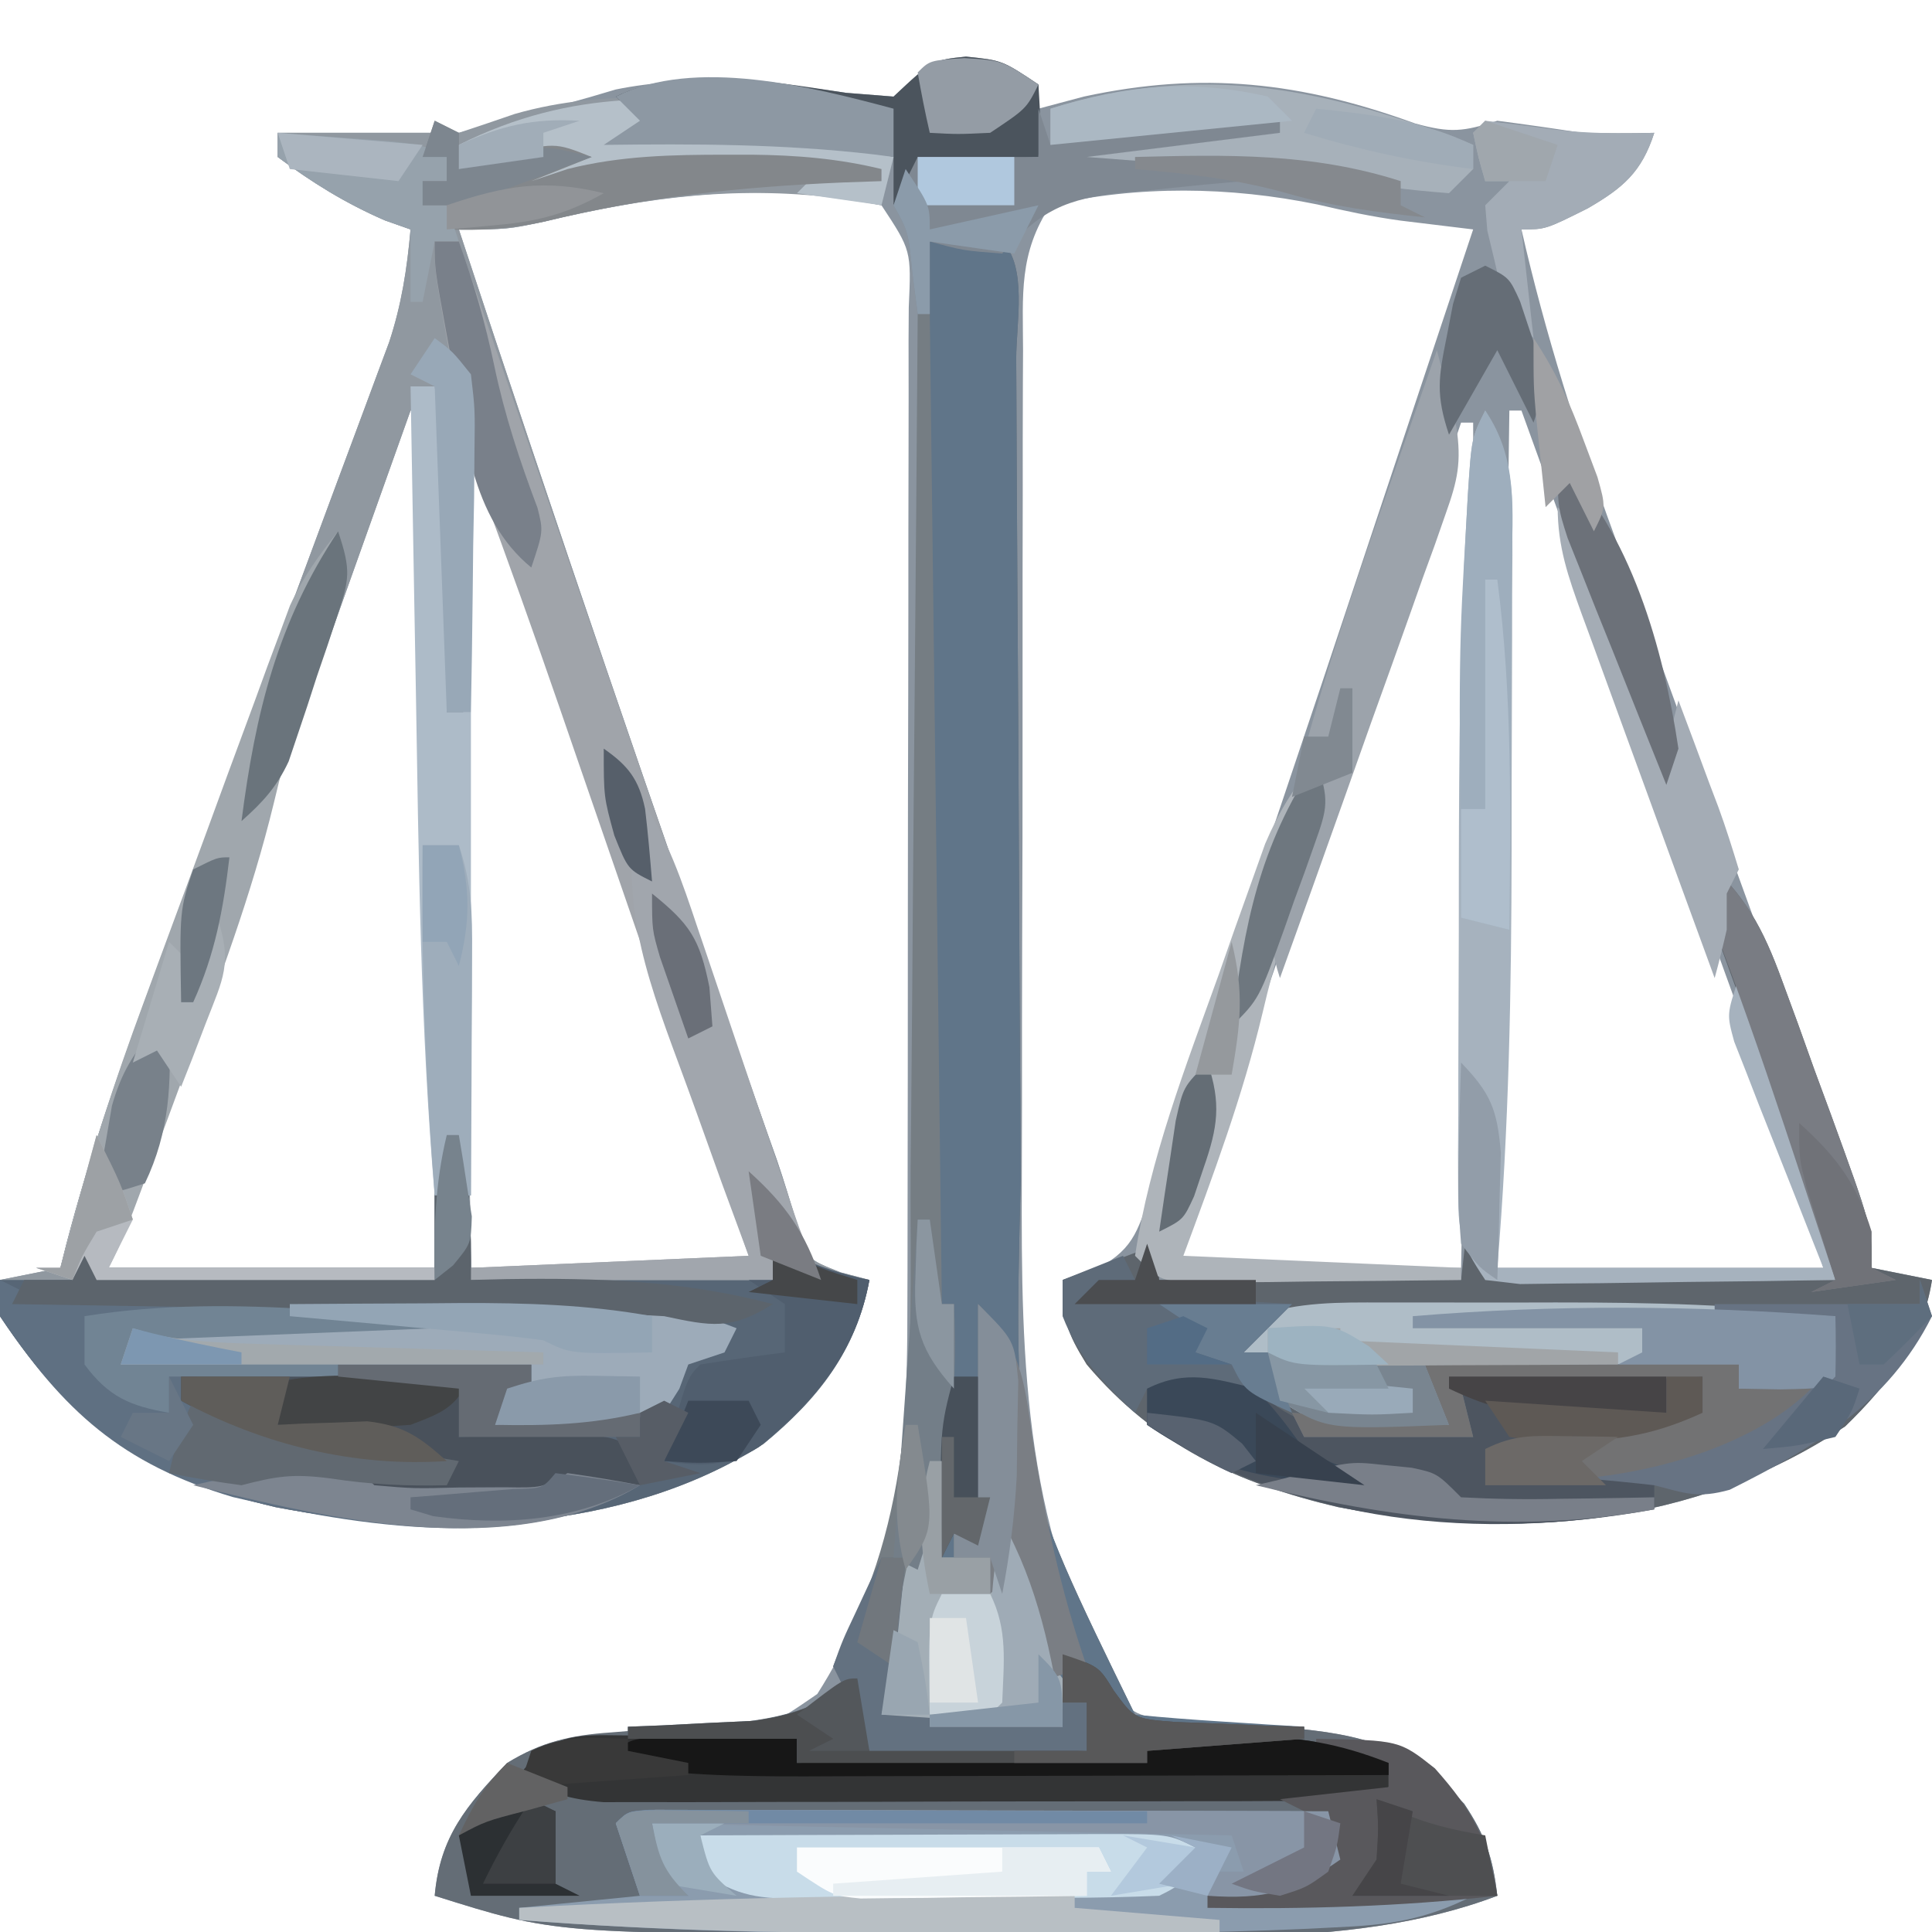 <?xml version="1.0" encoding="UTF-8"?>
<svg version="1.1" xmlns="http://www.w3.org/2000/svg" width="160" height="160">
<path d="M0 0 C3 0.312 3 0.312 6 2.312 C6 2.973 6 3.632 6 4.312 C7.237 3.982 8.475 3.652 9.75 3.312 C19.606 1.187 27.74 2.097 37.188 5.535 C40.118 6.345 41.195 6.22 44 5.312 C46.337 5.616 48.671 5.951 51 6.312 C53 6.349 55.001 6.361 57 6.312 C55.944 9.597 54.383 10.884 51.5 12.562 C48 14.312 48 14.312 46 14.312 C47.985 23.025 50.632 31.332 53.711 39.715 C54.386 41.574 54.386 41.574 55.075 43.471 C56.261 46.738 57.454 50.002 58.649 53.265 C59.613 55.902 60.572 58.541 61.531 61.18 C67.63 77.982 67.63 77.982 74.081 94.652 C75 97.312 75 97.312 75 100.312 C76.65 100.642 78.3 100.972 80 101.312 C79.234 106.292 76.356 109.995 72.812 113.438 C60.219 121.833 45.406 122.887 30.812 120.125 C22.405 118.148 15.66 115.002 10 108.312 C8.318 105.589 8 104.574 8 101.312 C8.776 101.095 9.552 100.877 10.352 100.653 C13.828 98.893 14.144 97.517 15.368 93.867 C15.763 92.723 16.157 91.579 16.563 90.401 C16.972 89.152 17.38 87.904 17.801 86.617 C18.244 85.309 18.688 84.002 19.134 82.695 C20.311 79.235 21.464 75.767 22.612 72.297 C23.753 68.862 24.915 65.435 26.076 62.008 C28.316 55.381 30.532 48.746 32.738 42.108 C33.973 38.393 35.211 34.679 36.451 30.966 C38.303 25.416 40.153 19.864 42 14.312 C39.003 13.948 39.003 13.948 36.006 13.584 C33.676 13.269 31.414 12.785 29.125 12.25 C21.858 10.754 14.252 10.651 7 12.312 C4.353 16.283 4.712 19.726 4.725 24.335 C4.718 25.721 4.718 25.721 4.71 27.135 C4.696 30.201 4.697 33.266 4.699 36.332 C4.695 38.469 4.691 40.606 4.686 42.743 C4.679 47.233 4.679 51.723 4.684 56.213 C4.69 61.934 4.673 67.655 4.65 73.376 C4.635 77.797 4.634 82.218 4.637 86.639 C4.637 88.746 4.632 90.853 4.622 92.96 C4.557 108.352 4.77 122.725 13 136.312 C14.549 137.862 16.143 137.582 18.297 137.742 C19.173 137.816 20.05 137.889 20.953 137.965 C22.802 138.112 24.651 138.253 26.5 138.387 C32.858 138.935 36.737 139.923 41.25 144.688 C43.021 147.345 43.641 149.17 44 152.312 C31.488 157.072 15.901 155.474 2.652 155.443 C-0.063 155.437 -2.779 155.443 -5.494 155.449 C-33.987 155.464 -33.987 155.464 -44 152.312 C-43.566 147.39 -41.356 144.825 -38 141.312 C-35.073 139.517 -32.82 139.058 -29.41 138.961 C-28.11 138.889 -28.11 138.889 -26.783 138.816 C-24.974 138.731 -23.164 138.668 -21.354 138.629 C-16.325 138.362 -16.325 138.362 -12.319 135.603 C-11.008 133.555 -9.963 131.544 -9 129.312 C-8.634 128.486 -8.268 127.66 -7.891 126.809 C-7.679 126.129 -7.468 125.45 -7.25 124.75 C-7.028 124.068 -6.807 123.386 -6.578 122.684 C-5.018 116.284 -4.851 110.003 -4.855 103.462 C-4.851 102.498 -4.848 101.535 -4.845 100.542 C-4.835 97.376 -4.833 94.209 -4.832 91.043 C-4.829 88.838 -4.825 86.633 -4.822 84.429 C-4.816 79.818 -4.814 75.207 -4.815 70.597 C-4.815 64.677 -4.801 58.758 -4.784 52.838 C-4.773 48.291 -4.771 43.743 -4.771 39.196 C-4.77 37.012 -4.766 34.828 -4.758 32.644 C-4.748 29.602 -4.751 26.559 -4.757 23.516 C-4.751 22.609 -4.746 21.701 -4.74 20.766 C-4.53 16.056 -4.53 16.056 -7 12.312 C-16.642 10.304 -25.378 11.376 -34.898 13.656 C-38 14.312 -38 14.312 -42 14.312 C-33.992 38.631 -25.701 62.843 -17.207 86.996 C-16.945 87.742 -16.683 88.487 -16.414 89.255 C-16.045 90.297 -16.045 90.297 -15.668 91.36 C-15.056 93.148 -14.511 94.96 -13.973 96.772 C-13.225 99.563 -13.225 99.563 -10.375 100.688 C-9.591 100.894 -8.807 101.1 -8 101.312 C-9.084 107.168 -12.276 111.182 -16.777 114.891 C-28.489 122.383 -43.965 122.652 -57.188 120.125 C-67.978 117.576 -73.908 113.451 -80 104.312 C-80 103.323 -80 102.332 -80 101.312 C-77.525 100.817 -77.525 100.817 -75 100.312 C-74.838 99.671 -74.677 99.03 -74.511 98.369 C-72.53 90.784 -69.994 83.496 -67.254 76.156 C-66.802 74.933 -66.349 73.709 -65.883 72.449 C-64.69 69.223 -63.492 65.999 -62.292 62.775 C-61.082 59.519 -59.876 56.262 -58.67 53.004 C-57.308 49.324 -55.944 45.645 -54.578 41.967 C-53.767 39.784 -52.957 37.601 -52.149 35.417 C-51.381 33.342 -50.609 31.269 -49.834 29.197 C-49.474 28.225 -49.113 27.253 -48.742 26.252 C-48.264 24.971 -48.264 24.971 -47.777 23.665 C-46.744 20.536 -46.291 17.589 -46 14.312 C-47.052 13.941 -47.052 13.941 -48.125 13.562 C-51.395 12.141 -54.141 10.44 -57 8.312 C-57 7.652 -57 6.992 -57 6.312 C-52 6.312 -47 6.312 -42 6.312 C-40.178 5.87 -38.366 5.386 -36.562 4.875 C-34.709 4.353 -32.855 3.832 -31 3.312 C-30.343 3.118 -29.685 2.923 -29.008 2.723 C-22.851 1.465 -16.108 2.08 -9.938 3 C-8.638 3.103 -7.339 3.206 -6 3.312 C-2.774 0.289 -2.774 0.289 0 0 Z M-46 29.312 C-46.239 29.985 -46.479 30.658 -46.726 31.351 C-49.003 37.749 -51.283 44.147 -53.564 50.543 C-54.736 53.831 -55.908 57.118 -57.078 60.406 C-58.429 64.202 -59.783 67.998 -61.137 71.793 C-61.548 72.951 -61.96 74.109 -62.384 75.302 C-64.835 82.165 -67.395 88.972 -70.077 95.749 C-71.113 98.172 -71.113 98.172 -71 100.312 C-62.09 100.312 -53.18 100.312 -44 100.312 C-43.944 84.533 -44.159 68.775 -44.5 53 C-44.548 50.687 -44.597 48.374 -44.645 46.061 C-44.761 40.478 -44.879 34.895 -45 29.312 C-45.33 29.312 -45.66 29.312 -46 29.312 Z M-42 29.312 C-41.67 52.742 -41.34 76.172 -41 100.312 C-33.08 100.312 -25.16 100.312 -17 100.312 C-22.707 82.989 -28.501 65.703 -34.562 48.5 C-34.951 47.394 -34.951 47.394 -35.347 46.265 C-36.084 44.169 -36.824 42.074 -37.566 39.98 C-37.989 38.787 -38.411 37.594 -38.846 36.364 C-40.02 33.102 -40.02 33.102 -42 29.312 Z M45 29.312 C44.67 52.742 44.34 76.172 44 100.312 C52.91 100.312 61.82 100.312 71 100.312 C68.472 91.878 68.472 91.878 65.64 83.578 C64.98 81.747 64.98 81.747 64.306 79.879 C63.835 78.583 63.365 77.288 62.895 75.992 C62.405 74.639 61.916 73.286 61.428 71.932 C60.153 68.403 58.875 64.876 57.596 61.349 C56.286 57.736 54.98 54.122 53.674 50.508 C51.119 43.442 48.561 36.377 46 29.312 C45.67 29.312 45.34 29.312 45 29.312 Z M41 30.312 C40.593 31.509 40.185 32.706 39.766 33.939 C32.229 56.082 24.679 78.219 17 100.312 C24.92 100.312 32.84 100.312 41 100.312 C41.144 93.237 41.287 86.161 41.427 79.084 C41.475 76.685 41.524 74.286 41.573 71.887 C41.856 58.027 42.082 44.176 42 30.312 C41.67 30.312 41.34 30.312 41 30.312 Z " fill="#8A949F" transform="translate(80,4.688)"/>
<path d="M0 0 C0 0.33 0 0.66 0 1 C-3.63 1.33 -7.26 1.66 -11 2 C-9.082 1.938 -9.082 1.938 -7.125 1.875 C-1.911 1.858 2.94 2.817 8 4 C7.67 5.32 7.34 6.64 7 8 C6.051 7.835 5.103 7.67 4.125 7.5 C-4.659 6.308 -12.278 7.28 -20.898 9.344 C-24 10 -24 10 -28 10 C-19.992 34.319 -11.701 58.53 -3.207 82.684 C-2.945 83.429 -2.683 84.175 -2.414 84.943 C-2.045 85.984 -2.045 85.984 -1.668 87.047 C-1.056 88.836 -0.511 90.647 0.027 92.459 C0.775 95.251 0.775 95.251 3.625 96.375 C4.409 96.581 5.192 96.787 6 97 C4.916 102.855 1.724 106.87 -2.777 110.578 C-14.489 118.07 -29.965 118.34 -43.188 115.812 C-53.978 113.264 -59.908 109.138 -66 100 C-66 99.01 -66 98.02 -66 97 C-63.525 96.505 -63.525 96.505 -61 96 C-60.838 95.359 -60.677 94.717 -60.511 94.056 C-58.53 86.472 -55.994 79.184 -53.254 71.844 C-52.802 70.62 -52.349 69.397 -51.883 68.136 C-50.69 64.91 -49.492 61.686 -48.292 58.463 C-47.082 55.207 -45.876 51.949 -44.67 48.691 C-43.308 45.012 -41.944 41.333 -40.578 37.655 C-39.767 35.472 -38.957 33.288 -38.149 31.104 C-37.381 29.029 -36.609 26.956 -35.834 24.884 C-35.474 23.912 -35.113 22.941 -34.742 21.939 C-34.264 20.659 -34.264 20.659 -33.777 19.353 C-32.744 16.223 -32.291 13.276 -32 10 C-33.052 9.629 -33.052 9.629 -34.125 9.25 C-37.395 7.828 -40.141 6.128 -43 4 C-43 3.34 -43 2.68 -43 2 C-38 2 -33 2 -28 2 C-26.454 1.491 -24.913 0.968 -23.375 0.438 C-15.611 -1.799 -7.928 -0.771 0 0 Z M-32 25 C-32.239 25.673 -32.479 26.345 -32.726 27.038 C-35.003 33.437 -37.283 39.834 -39.564 46.231 C-40.736 49.518 -41.908 52.806 -43.078 56.094 C-44.429 59.89 -45.783 63.685 -47.137 67.48 C-47.548 68.638 -47.96 69.796 -48.384 70.989 C-50.835 77.852 -53.395 84.66 -56.077 91.436 C-57.113 93.86 -57.113 93.86 -57 96 C-48.09 96 -39.18 96 -30 96 C-29.944 80.221 -30.159 64.463 -30.5 48.688 C-30.548 46.374 -30.597 44.061 -30.645 41.748 C-30.761 36.165 -30.879 30.583 -31 25 C-31.33 25 -31.66 25 -32 25 Z M-28 25 C-27.67 48.43 -27.34 71.86 -27 96 C-19.08 96 -11.16 96 -3 96 C-8.707 78.677 -14.501 61.39 -20.562 44.188 C-20.951 43.081 -20.951 43.081 -21.347 41.952 C-22.084 39.856 -22.824 37.762 -23.566 35.668 C-23.989 34.475 -24.411 33.281 -24.846 32.052 C-26.02 28.789 -26.02 28.789 -28 25 Z " fill="#9098A0" transform="translate(66,9)"/>
<path d="M0 0 C1.98 0 3.96 0 6 0 C8.105 2.105 7.154 6.795 7.158 9.704 C7.163 10.618 7.168 11.532 7.173 12.474 C7.184 14.468 7.192 16.462 7.199 18.457 C7.211 21.624 7.23 24.791 7.252 27.958 C7.314 36.966 7.368 45.975 7.401 54.983 C7.422 60.489 7.458 65.995 7.502 71.501 C7.516 73.591 7.525 75.681 7.528 77.772 C6.951 101.447 6.951 101.447 17 122 C18.427 122.19 19.861 122.323 21.297 122.43 C22.173 122.503 23.05 122.577 23.953 122.652 C25.802 122.799 27.651 122.94 29.5 123.074 C35.858 123.623 39.737 124.611 44.25 129.375 C46.021 132.032 46.641 133.858 47 137 C34.488 141.759 18.901 140.161 5.652 140.13 C2.937 140.125 0.221 140.13 -2.494 140.137 C-30.987 140.152 -30.987 140.152 -41 137 C-40.566 132.077 -38.356 129.512 -35 126 C-32.111 124.245 -29.763 123.704 -26.41 123.473 C-25.543 123.402 -24.676 123.332 -23.783 123.26 C-21.974 123.129 -20.164 123.001 -18.354 122.877 C-13.497 122.477 -9.999 122.064 -6 119 C-5.67 120.65 -5.34 122.3 -5 124 C0.94 124.33 6.88 124.66 13 125 C13 123.68 13 122.36 13 121 C12.34 121 11.68 121 11 121 C8.384 117.442 7.506 114.355 7 110 C6.34 110.66 5.68 111.32 5 112 C5 111.01 5 110.02 5 109 C3.68 109 2.36 109 1 109 C1 102.4 1 95.8 1 89 C0.67 89 0.34 89 0 89 C0 59.63 0 30.26 0 0 Z " fill="#646D76" transform="translate(77,20)"/>
<path d="M0 0 C3.506 3.075 4.988 5.832 6.578 10.191 C7.016 11.383 7.455 12.575 7.906 13.803 C8.35 15.043 8.793 16.284 9.25 17.562 C9.713 18.82 10.176 20.077 10.641 21.334 C14 30.567 14 30.567 14 34 C15.65 34.33 17.3 34.66 19 35 C18.234 39.979 15.356 43.682 11.812 47.125 C-0.781 55.52 -15.594 56.574 -30.188 53.812 C-38.595 51.836 -45.34 48.689 -51 42 C-52.682 39.276 -53 38.261 -53 35 C-50.36 34.01 -47.72 33.02 -45 32 C-45 32.99 -45 33.98 -45 35 C-36.75 35 -28.5 35 -20 35 C-19.67 32.03 -19.34 29.06 -19 26 C-18.67 26 -18.34 26 -18 26 C-18 28.97 -18 31.94 -18 35 C-8.43 35 1.14 35 11 35 C6.06 19.894 6.06 19.894 0.629 4.961 C0 3 0 3 0 0 Z " fill="#5E656C" transform="translate(141,71)"/>
<path d="M0 0 C0.33 0 0.66 0 1 0 C2.034 4.265 2 7.373 2 12 C10.25 12 18.5 12 27 12 C27.33 11.01 27.66 10.02 28 9 C28.495 9.99 28.495 9.99 29 11 C32.029 11.658 32.029 11.658 35 12 C33.916 17.855 30.724 21.87 26.223 25.578 C14.511 33.07 -0.965 33.34 -14.188 30.812 C-24.978 28.264 -30.908 24.138 -37 15 C-37 14.01 -37 13.02 -37 12 C-35.02 12 -33.04 12 -31 12 C-30.67 10.35 -30.34 8.7 -30 7 C-29.67 7 -29.34 7 -29 7 C-29 8.65 -29 10.3 -29 12 C-19.76 12 -10.52 12 -1 12 C-1 9.69 -1 7.38 -1 5 C-0.715 3.324 -0.4 1.652 0 0 Z " fill="#576676" transform="translate(37,94)"/>
<path d="M0 0 C1.98 0 3.96 0 6 0 C8.105 2.105 7.154 6.795 7.158 9.704 C7.163 10.618 7.168 11.532 7.173 12.474 C7.184 14.468 7.192 16.462 7.199 18.457 C7.211 21.624 7.23 24.791 7.252 27.958 C7.314 36.966 7.368 45.975 7.401 54.983 C7.422 60.489 7.458 65.995 7.502 71.501 C7.516 73.591 7.525 75.681 7.528 77.772 C6.951 101.447 6.951 101.447 17 122 C19.35 122.235 21.706 122.414 24.062 122.562 C25.998 122.688 25.998 122.688 27.973 122.816 C28.972 122.877 29.971 122.938 31 123 C31 123.33 31 123.66 31 124 C24.565 124.495 24.565 124.495 18 125 C18 125.33 18 125.66 18 126 C8.43 126 -1.14 126 -11 126 C-11 125.34 -11 124.68 -11 124 C-15.62 124 -20.24 124 -25 124 C-25 123.67 -25 123.34 -25 123 C-24.047 122.963 -23.095 122.925 -22.113 122.887 C-20.859 122.821 -19.605 122.755 -18.312 122.688 C-17.071 122.629 -15.83 122.571 -14.551 122.512 C-10.937 121.991 -8.942 121.098 -6 119 C-5.67 120.65 -5.34 122.3 -5 124 C0.94 124.33 6.88 124.66 13 125 C13 123.68 13 122.36 13 121 C12.34 121 11.68 121 11 121 C8.384 117.442 7.506 114.355 7 110 C6.01 110.99 6.01 110.99 5 112 C5 111.01 5 110.02 5 109 C3.68 109 2.36 109 1 109 C1 102.4 1 95.8 1 89 C0.67 89 0.34 89 0 89 C0 59.63 0 30.26 0 0 Z " fill="#607589" transform="translate(77,20)"/>
<path d="M0 0 C1.028 0.002 2.056 0.004 3.116 0.007 C4.857 0.007 4.857 0.007 6.634 0.007 C8.529 0.015 8.529 0.015 10.463 0.023 C12.392 0.025 12.392 0.025 14.36 0.027 C17.784 0.031 21.209 0.041 24.633 0.052 C28.125 0.062 31.617 0.066 35.109 0.071 C41.966 0.082 48.822 0.099 55.678 0.12 C56.173 2.1 56.173 2.1 56.678 4.12 C55.028 5.11 53.378 6.1 51.678 7.12 C56.958 7.12 62.238 7.12 67.678 7.12 C63.614 9.152 60.649 9.545 56.244 9.737 C55.503 9.775 54.762 9.813 53.998 9.851 C45.445 10.243 36.89 10.271 28.33 10.251 C25.614 10.245 22.899 10.251 20.184 10.257 C9.64 10.261 -0.808 9.936 -11.322 9.12 C-11.322 8.79 -11.322 8.46 -11.322 8.12 C-8.022 7.79 -4.722 7.46 -1.322 7.12 C-1.982 5.14 -2.642 3.16 -3.322 1.12 C-2.322 0.12 -2.322 0.12 0 0 Z " fill="#8B9CAE" transform="translate(54.322,149.88)"/>
<path d="M0 0 C0.99 0.495 0.99 0.495 2 1 C3.663 1.109 5.33 1.156 6.997 1.174 C8.559 1.194 8.559 1.194 10.153 1.214 C11.284 1.225 12.414 1.235 13.578 1.246 C15.96 1.279 18.341 1.312 20.723 1.346 C24.486 1.393 28.25 1.437 32.013 1.477 C35.639 1.517 39.265 1.568 42.891 1.621 C44.013 1.63 45.135 1.638 46.291 1.647 C51.561 1.73 56.082 1.859 61 4 C60.67 4.66 60.34 5.32 60 6 C59.01 6.33 58.02 6.66 57 7 C56.755 7.665 56.51 8.33 56.258 9.016 C55.635 9.998 55.635 9.998 55 11 C51.742 11.609 51.742 11.609 47.875 11.75 C46.594 11.807 45.312 11.863 43.992 11.922 C43.005 11.948 42.017 11.973 41 12 C41.33 11.01 41.66 10.02 42 9 C42.66 9 43.32 9 44 9 C44 8.34 44 7.68 44 7 C42.996 7.072 41.992 7.144 40.957 7.219 C32.29 7.816 23.693 8.134 15 8 C15 8.66 15 9.32 15 10 C22.623 11.995 30.228 13.7 38 15 C37.67 15.66 37.34 16.32 37 17 C38.279 17.021 39.557 17.041 40.875 17.062 C41.594 17.074 42.314 17.086 43.055 17.098 C45.082 17.126 45.082 17.126 47 16 C49.008 16.281 51.01 16.611 53 17 C43.467 22.72 29.438 20.378 19.273 17.977 C10.098 15.239 5.233 10.849 0 3 C0 2.01 0 1.02 0 0 Z " fill="#5F7082" transform="translate(0,106)"/>
<path d="M0 0 C0.33 0 0.66 0 1 0 C1.33 27.06 1.66 54.12 2 82 C2.33 82 2.66 82 3 82 C3.121 89.077 2.854 95.972 2 103 C3.32 103 4.64 103 6 103 C6.66 102.01 7.32 101.02 8 100 C8.182 100.996 8.182 100.996 8.367 102.012 C9.225 106.534 10.04 110.799 12 115 C12.66 115 13.32 115 14 115 C14 116.32 14 117.64 14 119 C8.06 119 2.12 119 -4 119 C-4.66 117.35 -5.32 115.7 -6 114 C-6.33 113.34 -6.66 112.68 -7 112 C-6.293 110.223 -6.293 110.223 -5.188 108.062 C0.193 96.323 -0.659 83.441 -0.586 70.801 C-0.567 68.754 -0.548 66.707 -0.527 64.66 C-0.476 59.306 -0.436 53.951 -0.399 48.597 C-0.359 43.12 -0.308 37.643 -0.258 32.166 C-0.161 21.444 -0.077 10.722 0 0 Z " fill="#757D83" transform="translate(76,26)"/>
<path d="M0 0 C0.66 0 1.32 0 2 0 C2.245 0.713 2.491 1.426 2.743 2.161 C5.095 8.997 7.447 15.833 9.8 22.669 C11.008 26.18 12.216 29.691 13.424 33.203 C18.146 46.93 22.87 60.656 27.625 74.371 C28.121 75.807 28.121 75.807 28.627 77.272 C28.928 78.138 29.229 79.004 29.539 79.896 C29.799 80.646 30.059 81.396 30.327 82.168 C30.983 84.059 30.983 84.059 32 86 C22.333 86 12.667 86 3 86 C3 85.67 3 85.34 3 85 C10.59 84.67 18.18 84.34 26 84 C23.593 77.019 21.185 70.037 18.775 63.057 C17.656 59.814 16.537 56.571 15.419 53.328 C14.13 49.587 12.838 45.846 11.547 42.105 C11.152 40.959 10.757 39.813 10.35 38.632 C8.24 32.523 6.082 26.439 3.817 20.385 C2.587 16.794 1.869 13.175 1.25 9.438 C1.125 8.741 1 8.044 0.871 7.326 C0 2.382 0 2.382 0 0 Z " fill="#A0A4AA" transform="translate(36,20)"/>
<path d="M0 0 C0.585 0.496 1.17 0.993 1.773 1.504 C4.9 3.604 7.521 3.515 11.25 3.688 C13.145 3.786 13.145 3.786 15.078 3.887 C16.042 3.924 17.007 3.961 18 4 C17.34 2.35 16.68 0.7 16 -1 C22.93 -1 29.86 -1 37 -1 C37 -0.01 37 0.98 37 2 C33.7 3.32 30.4 4.64 27 6 C29.64 6.33 32.28 6.66 35 7 C34.34 7.33 33.68 7.66 33 8 C33 8.66 33 9.32 33 10 C18.543 12.629 3.421 11.313 -9 3 C-9 2.01 -9 1.02 -9 0 C-5.849 -1.576 -3.374 -0.698 0 0 Z " fill="#4D5560" transform="translate(104,115)"/>
<path d="M0 0 C0.749 -0.001 1.498 -0.002 2.269 -0.003 C3.857 -0.004 5.445 -0.002 7.033 0.002 C9.432 0.008 11.83 0.003 14.229 -0.004 C22.023 -0.007 29.656 0.15 37.402 1.133 C37.445 2.799 37.443 4.467 37.402 6.133 C36.402 7.133 36.402 7.133 32.84 7.195 C31.705 7.175 30.571 7.154 29.402 7.133 C29.402 6.473 29.402 5.813 29.402 5.133 C20.822 5.133 12.242 5.133 3.402 5.133 C4.062 6.783 4.722 8.433 5.402 10.133 C-4.76 10.531 -4.76 10.531 -8.598 8.133 C-9.41 6.008 -9.41 6.008 -9.598 4.133 C-10.258 4.133 -10.918 4.133 -11.598 4.133 C-11.268 3.143 -10.938 2.153 -10.598 1.133 C-7.008 -0.064 -3.736 -0.011 0 0 Z " fill="#AFBDC7" transform="translate(114.598,107.867)"/>
<path d="M0 0 C1.823 3.125 2.249 5.389 2.243 8.99 C2.246 9.982 2.249 10.974 2.252 11.997 C2.245 13.066 2.238 14.136 2.23 15.238 C2.23 16.908 2.23 16.908 2.229 18.611 C2.226 20.972 2.218 23.333 2.206 25.695 C2.188 29.261 2.185 32.826 2.186 36.393 C2.167 47.977 1.967 59.455 1 71 C9.91 71 18.82 71 28 71 C25.332 64.22 25.332 64.22 22.644 57.448 C22.317 56.603 21.99 55.758 21.652 54.887 C21.312 54.023 20.972 53.159 20.621 52.268 C20 50 20 50 21 47 C22.155 49.851 23.299 52.705 24.438 55.562 C24.763 56.362 25.088 57.162 25.424 57.986 C25.736 58.776 26.049 59.565 26.371 60.379 C26.659 61.096 26.947 61.814 27.244 62.553 C28.206 65.668 28.599 68.77 29 72 C24.907 72.074 20.814 72.129 16.72 72.165 C15.327 72.18 13.934 72.2 12.541 72.226 C10.541 72.263 8.54 72.278 6.539 72.293 C5.335 72.309 4.13 72.324 2.889 72.341 C1.936 72.228 0.982 72.116 0 72 C-2.132 68.802 -2.249 68.006 -2.243 64.339 C-2.246 63.393 -2.249 62.447 -2.252 61.473 C-2.245 60.448 -2.238 59.423 -2.23 58.367 C-2.23 57.302 -2.23 56.237 -2.229 55.139 C-2.226 52.875 -2.218 50.61 -2.206 48.345 C-2.188 44.937 -2.185 41.529 -2.186 38.121 C-2.17 28.408 -2.099 18.707 -1.551 9.008 C-1.512 8.313 -1.474 7.619 -1.434 6.903 C-1.13 2.26 -1.13 2.26 0 0 Z " fill="#A6B2BE" transform="translate(123,34)"/>
<path d="M0 0 C0.893 0.01 1.785 0.019 2.705 0.029 C4.098 0.067 4.098 0.067 5.52 0.105 C6.46 0.119 7.4 0.133 8.369 0.146 C10.691 0.182 13.011 0.231 15.332 0.293 C15.332 0.953 15.332 1.613 15.332 2.293 C24.572 1.963 33.812 1.633 43.332 1.293 C43.332 0.963 43.332 0.633 43.332 0.293 C45.707 0.239 48.081 0.199 50.457 0.168 C51.122 0.151 51.787 0.134 52.473 0.117 C56.827 0.074 60.288 0.693 64.332 2.293 C64.332 2.953 64.332 3.613 64.332 4.293 C61.539 5.69 59.235 5.428 56.11 5.438 C54.802 5.445 53.493 5.451 52.145 5.458 C50.71 5.459 49.275 5.46 47.84 5.461 C46.373 5.464 44.905 5.468 43.438 5.471 C40.36 5.477 37.281 5.479 34.203 5.478 C30.259 5.478 26.316 5.492 22.373 5.509 C19.341 5.52 16.309 5.522 13.278 5.522 C11.824 5.523 10.37 5.527 8.917 5.535 C6.882 5.545 4.848 5.541 2.813 5.536 C1.077 5.538 1.077 5.538 -0.695 5.54 C-3.577 5.301 -5.233 4.796 -7.668 3.293 C-5.253 0.331 -3.776 -0.072 0 0 Z " fill="#333435" transform="translate(50.668,143.707)"/>
<path d="M0 0 C4.305 -0.05 8.61 -0.086 12.915 -0.11 C14.378 -0.12 15.84 -0.133 17.303 -0.151 C19.413 -0.175 21.523 -0.187 23.633 -0.195 C24.9 -0.206 26.167 -0.216 27.473 -0.227 C30.99 -0.001 33.729 0.728 37 2 C36.67 2.66 36.34 3.32 36 4 C35.01 4.33 34.02 4.66 33 5 C32.755 5.665 32.51 6.33 32.258 7.016 C31.635 7.998 31.635 7.998 31 9 C27.742 9.609 27.742 9.609 23.875 9.75 C22.594 9.807 21.312 9.863 19.992 9.922 C19.005 9.948 18.017 9.973 17 10 C17.33 9.01 17.66 8.02 18 7 C18.66 7 19.32 7 20 7 C20 6.34 20 5.68 20 5 C8.78 5 -2.44 5 -14 5 C-13.67 4.01 -13.34 3.02 -13 2 C-6.565 1.505 -6.565 1.505 0 1 C0 0.67 0 0.34 0 0 Z " fill="#9DABB9" transform="translate(24,108)"/>
<path d="M0 0 C1.331 3.992 0.259 5.549 -1.25 9.438 C-2.928 13.775 -4.263 17.966 -5.32 22.496 C-7.162 30.09 -9.889 37.322 -12.625 44.625 C-13.133 45.998 -13.641 47.372 -14.148 48.746 C-17.797 58.594 -17.797 58.594 -19 61 C-10.09 61 -1.18 61 8 61 C8 61.33 8 61.66 8 62 C-1.24 62 -10.48 62 -20 62 C-20.33 61.34 -20.66 60.68 -21 60 C-21.33 60.66 -21.66 61.32 -22 62 C-22.99 61.67 -23.98 61.34 -25 61 C-24.34 61 -23.68 61 -23 61 C-22.829 60.334 -22.658 59.667 -22.481 58.98 C-20.686 52.178 -18.536 45.598 -16.094 39.004 C-15.545 37.51 -15.545 37.51 -14.985 35.986 C-14.217 33.902 -13.447 31.819 -12.675 29.737 C-11.495 26.549 -10.327 23.358 -9.16 20.166 C-8.41 18.133 -7.658 16.099 -6.906 14.066 C-6.559 13.115 -6.212 12.164 -5.855 11.184 C-5.524 10.299 -5.194 9.414 -4.854 8.502 C-4.567 7.727 -4.281 6.952 -3.986 6.153 C-2.921 3.827 -1.601 1.988 0 0 Z " fill="#A0A7AD" transform="translate(28,44)"/>
<path d="M0 0 C0.495 1.485 0.495 1.485 1 3 C-2.627 10.255 -8.767 13.883 -15.75 17.375 C-18.388 18.108 -19.383 17.677 -22 17 C-23.914 16.784 -25.831 16.597 -27.75 16.438 C-28.735 16.354 -29.72 16.27 -30.734 16.184 C-31.482 16.123 -32.23 16.062 -33 16 C-33 15.67 -33 15.34 -33 15 C-30.876 14.33 -28.751 13.664 -26.625 13 C-25.442 12.629 -24.258 12.258 -23.039 11.875 C-20 11 -20 11 -18 11 C-18 10.01 -18 9.02 -18 8 C-27.9 8.495 -27.9 8.495 -38 9 C-37.67 10.32 -37.34 11.64 -37 13 C-41.62 13 -46.24 13 -51 13 C-51.33 12.34 -51.66 11.68 -52 11 C-47.71 11.33 -43.42 11.66 -39 12 C-39.66 10.35 -40.32 8.7 -41 7 C-32.42 7 -23.84 7 -15 7 C-15 7.66 -15 8.32 -15 9 C-11.535 8.505 -11.535 8.505 -8 8 C-7.67 6.35 -7.34 4.7 -7 3 C-10.3 3 -13.6 3 -17 3 C-17 2.67 -17 2.34 -17 2 C-11.39 2 -5.78 2 0 2 C0 1.34 0 0.68 0 0 Z " fill="#677383" transform="translate(159,106)"/>
<path d="M0 0 C7.92 0 15.84 0 24 0 C23.67 1.65 23.34 3.3 23 5 C23.904 4.977 24.807 4.954 25.738 4.93 C26.918 4.912 28.097 4.894 29.312 4.875 C31.07 4.84 31.07 4.84 32.863 4.805 C36 5 36 5 39 7 C38.67 7.66 38.34 8.32 38 9 C36.866 8.979 35.731 8.959 34.562 8.938 C31.184 8.584 31.184 8.584 30 10 C28.511 10.087 27.019 10.107 25.527 10.098 C24.628 10.094 23.729 10.091 22.803 10.088 C21.857 10.08 20.912 10.071 19.938 10.062 C18.988 10.058 18.039 10.053 17.061 10.049 C14.707 10.037 12.354 10.021 10 10 C10 9.67 10 9.34 10 9 C15.94 8.505 15.94 8.505 22 8 C20.372 7.727 20.372 7.727 18.711 7.449 C17.266 7.196 15.82 6.942 14.375 6.688 C13.662 6.57 12.949 6.452 12.215 6.33 C7.692 5.521 4.051 4.281 0 2 C0 1.34 0 0.68 0 0 Z " fill="#49515B" transform="translate(15,114)"/>
<path d="M0 0 C5.518 -0.025 11.035 -0.043 16.553 -0.055 C18.431 -0.06 20.309 -0.067 22.187 -0.075 C24.882 -0.088 27.578 -0.093 30.273 -0.098 C31.116 -0.103 31.959 -0.108 32.827 -0.113 C38.772 -0.114 38.772 -0.114 41 1 C40 4 40 4 38 5 C35.409 5.111 32.846 5.164 30.254 5.168 C29.104 5.173 29.104 5.173 27.93 5.178 C26.307 5.183 24.684 5.185 23.06 5.185 C20.576 5.187 18.092 5.206 15.607 5.225 C14.031 5.228 12.455 5.23 10.879 5.23 C10.135 5.238 9.391 5.245 8.625 5.252 C4.867 5.236 3.208 5.139 0 3 C0 2.01 0 1.02 0 0 Z " fill="#C8DCE9" transform="translate(58,152)"/>
<path d="M0 0 C0.66 0 1.32 0 2 0 C2.889 6.048 3.123 11.892 3.062 18 C3.058 18.87 3.053 19.74 3.049 20.637 C3.037 22.758 3.019 24.879 3 27 C3.66 27 4.32 27 5 27 C5 40.2 5 53.4 5 67 C4.01 67 3.02 67 2 67 C0.81 53.042 0.671 39.063 0.438 25.062 C0.394 22.626 0.351 20.189 0.307 17.752 C0.201 11.835 0.099 5.917 0 0 Z " fill="#ADBBC8" transform="translate(34,32)"/>
<path d="M0 0 C0.33 0 0.66 0 1 0 C1 2.64 1 5.28 1 8 C2.32 8 3.64 8 5 8 C5.66 7.01 6.32 6.02 7 5 C7.121 5.687 7.242 6.374 7.367 7.082 C7.535 7.983 7.702 8.884 7.875 9.812 C8.119 11.152 8.119 11.152 8.367 12.52 C8.912 15.227 8.912 15.227 11 18 C11 19.32 11 20.64 11 22 C9.25 22.027 7.5 22.046 5.75 22.062 C4.288 22.08 4.288 22.08 2.797 22.098 C0.342 22.012 -1.662 21.707 -4 21 C-3.354 16.127 -2.49 11.369 -1.438 6.562 C-1.033 4.708 -1.033 4.708 -0.621 2.816 C-0.314 1.422 -0.314 1.422 0 0 Z " fill="#A3AEB6" transform="translate(77,121)"/>
<path d="M0 0 C3 0.312 3 0.312 6 2.312 C6.188 5.438 6.188 5.438 6 8.312 C4.952 8.369 4.952 8.369 3.883 8.426 C2.518 8.524 2.518 8.524 1.125 8.625 C-0.232 8.712 -0.232 8.712 -1.617 8.801 C-4.362 9.101 -4.362 9.101 -6 12.312 C-6 10.992 -6 9.672 -6 8.312 C-14.013 7.279 -21.929 7.208 -30 7.312 C-29.01 6.652 -28.02 5.992 -27 5.312 C-27.66 4.652 -28.32 3.993 -29 3.312 C-23.692 0.659 -15.661 2.143 -9.938 3 C-8.638 3.103 -7.339 3.206 -6 3.312 C-2.774 0.289 -2.774 0.289 0 0 Z " fill="#4B545D" transform="translate(80,4.688)"/>
<path d="M0 0 C1.238 3.713 0.577 4.818 -0.75 8.438 C-2.2 12.561 -3.449 16.618 -4.438 20.875 C-6.092 27.804 -8.53 34.323 -11 41 C-3.41 41.33 4.18 41.66 12 42 C12 42.33 12 42.66 12 43 C7.875 43.058 3.75 43.094 -0.375 43.125 C-1.551 43.142 -2.726 43.159 -3.938 43.176 C-5.62 43.185 -5.62 43.185 -7.336 43.195 C-8.373 43.206 -9.41 43.216 -10.478 43.227 C-13 43 -13 43 -15 41 C-13.774 32.929 -10.816 25.344 -8.062 17.688 C-7.615 16.414 -7.168 15.139 -6.721 13.865 C-6.288 12.655 -5.856 11.446 -5.41 10.199 C-4.824 8.557 -4.824 8.557 -4.227 6.882 C-3.086 4.203 -1.859 2.222 0 0 Z " fill="#AEB4BA" transform="translate(109,63)"/>
<path d="M0 0 C2.302 3.453 3.48 6.98 4.785 10.879 C5.046 11.647 5.307 12.415 5.577 13.206 C6.409 15.657 7.236 18.109 8.062 20.562 C8.893 23.019 9.726 25.475 10.559 27.93 C11.077 29.457 11.594 30.985 12.108 32.514 C13.382 36.327 13.382 36.327 15 40 C5.333 40 -4.333 40 -14 40 C-14 39.67 -14 39.34 -14 39 C-6.41 38.67 1.18 38.34 9 38 C8.267 36.011 7.533 34.022 6.777 31.973 C6.071 30.018 5.372 28.061 4.673 26.104 C4.187 24.757 3.696 23.412 3.197 22.069 C0.365 14.43 -1.853 8.155 0 0 Z " fill="#A1A6AD" transform="translate(53,66)"/>
<path d="M0 0 C0 0.66 0 1.32 0 2 C-0.66 2.66 -1.32 3.32 -2 4 C-5.383 3.727 -8.556 3.411 -11.818 2.482 C-14.271 1.94 -16.473 1.887 -18.984 1.902 C-19.919 1.906 -20.854 1.909 -21.816 1.912 C-23.269 1.925 -23.269 1.925 -24.75 1.938 C-26.225 1.944 -26.225 1.944 -27.73 1.951 C-30.154 1.963 -32.577 1.979 -35 2 C-34.01 1.34 -33.02 0.68 -32 0 C-32.99 0 -33.98 0 -35 0 C-35 -0.99 -35 -1.98 -35 -3 C-22.258 -6.921 -12.073 -4.618 0 0 Z " fill="#A7B1BA" transform="translate(122,12)"/>
<path d="M0 0 C0.33 0 0.66 0 1 0 C1.984 4.058 2.039 7.835 2 12 C2.967 11.977 3.934 11.954 4.93 11.93 C12.566 11.824 19.558 12.039 27 14 C23.536 16.181 21.901 15.825 18 15 C16.16 14.89 14.318 14.825 12.475 14.795 C11.395 14.775 10.314 14.755 9.2 14.734 C8.045 14.718 6.89 14.701 5.699 14.684 C4.508 14.663 3.316 14.642 2.089 14.621 C-1.712 14.555 -5.512 14.496 -9.312 14.438 C-11.891 14.394 -14.47 14.351 -17.049 14.307 C-23.366 14.2 -29.683 14.098 -36 14 C-35.67 13.34 -35.34 12.68 -35 12 C-33.68 12 -32.36 12 -31 12 C-30.67 10.35 -30.34 8.7 -30 7 C-29.67 7 -29.34 7 -29 7 C-29 8.65 -29 10.3 -29 12 C-19.76 12 -10.52 12 -1 12 C-1 9.69 -1 7.38 -1 5 C-0.715 3.324 -0.4 1.652 0 0 Z " fill="#5C646C" transform="translate(37,94)"/>
<path d="M0 0 C0.345 1.33 0.675 2.665 1 4 C1.203 4.78 1.405 5.559 1.614 6.362 C2.041 9.278 1.719 10.763 0.737 13.515 C0.436 14.375 0.136 15.236 -0.174 16.123 C-0.507 17.037 -0.84 17.952 -1.184 18.895 C-1.518 19.842 -1.852 20.789 -2.197 21.765 C-3.266 24.785 -4.351 27.799 -5.438 30.812 C-6.166 32.861 -6.893 34.91 -7.619 36.959 C-9.4 41.977 -11.195 46.99 -13 52 C-14.312 48.063 -13.339 46.221 -12.062 42.312 C-11.682 41.133 -11.302 39.954 -10.91 38.738 C-10.61 37.835 -10.309 36.931 -10 36 C-10.99 36.495 -10.99 36.495 -12 37 C-9.859 28.613 -7.186 20.475 -4.312 12.312 C-3.689 10.527 -3.689 10.527 -3.053 8.705 C-2.038 5.802 -1.021 2.901 0 0 Z " fill="#9CA3AB" transform="translate(119,29)"/>
<path d="M0 0 C6.886 0.119 6.886 0.119 9.832 2.449 C12.895 5.885 14.309 8.39 15 13 C6.977 13.9 -0.93 14.115 -9 14 C-9 13.67 -9 13.34 -9 13 C-6.03 12.34 -3.06 11.68 0 11 C0.33 9.68 0.66 8.36 1 7 C-0.32 6.34 -1.64 5.68 -3 5 C1.455 4.505 1.455 4.505 6 4 C6 3.34 6 2.68 6 2 C3.03 1.505 3.03 1.505 0 1 C0 0.67 0 0.34 0 0 Z " fill="#59585C" transform="translate(109,144)"/>
<path d="M0 0 C2.743 4.006 2.253 8.269 2.195 12.922 C2.192 13.782 2.19 14.642 2.187 15.528 C2.176 18.269 2.15 21.009 2.125 23.75 C2.115 25.611 2.106 27.471 2.098 29.332 C2.076 33.888 2.041 38.444 2 43 C0.68 42.67 -0.64 42.34 -2 42 C-2.19 19.975 -2.19 19.975 -1.562 9.188 C-1.523 8.484 -1.484 7.78 -1.444 7.055 C-1.131 2.262 -1.131 2.262 0 0 Z " fill="#9EAEBD" transform="translate(123,34)"/>
<path d="M0 0 C0.33 0.99 0.66 1.98 1 3 C1.907 2.67 2.815 2.34 3.75 2 C9.062 0.445 14.52 0.838 20 1 C20 1.33 20 1.66 20 2 C14.72 2.66 9.44 3.32 4 4 C8.29 4.33 12.58 4.66 17 5 C17 5.33 17 5.66 17 6 C15.337 6.147 15.337 6.147 13.641 6.297 C12.177 6.447 10.713 6.598 9.25 6.75 C8.52 6.812 7.791 6.874 7.039 6.938 C2.237 7.461 0.164 8.426 -3 12 C-6.25 11.75 -6.25 11.75 -9 11 C-9 12.98 -9 14.96 -9 17 C-9.33 17 -9.66 17 -10 17 C-10.144 15.886 -10.289 14.773 -10.438 13.625 C-10.784 10.179 -10.784 10.179 -12 8 C-11.34 6.68 -10.68 5.36 -10 4 C-6.7 4 -3.4 4 0 4 C0 2.68 0 1.36 0 0 Z " fill="#7F8892" transform="translate(86,9)"/>
<path d="M0 0 C1.276 0.023 2.552 0.046 3.867 0.07 C5.789 0.097 5.789 0.097 7.75 0.125 C9.231 0.16 9.231 0.16 10.742 0.195 C10.742 0.855 10.742 1.515 10.742 2.195 C19.982 1.865 29.222 1.535 38.742 1.195 C38.742 0.865 38.742 0.535 38.742 0.195 C41.118 0.141 43.492 0.101 45.867 0.07 C46.532 0.054 47.197 0.037 47.883 0.02 C52.237 -0.023 55.698 0.595 59.742 2.195 C59.742 2.525 59.742 2.855 59.742 3.195 C52.301 3.219 44.859 3.236 37.418 3.247 C33.962 3.252 30.506 3.259 27.051 3.271 C23.071 3.284 19.092 3.289 15.113 3.293 C13.881 3.298 12.648 3.303 11.378 3.309 C5.727 3.309 0.305 3.227 -5.258 2.195 C-3.258 0.195 -3.258 0.195 0 0 Z " fill="#171717" transform="translate(55.258,143.805)"/>
<path d="M0 0 C1.028 0.002 2.056 0.004 3.116 0.007 C4.857 0.007 4.857 0.007 6.634 0.007 C8.529 0.015 8.529 0.015 10.463 0.023 C12.392 0.025 12.392 0.025 14.36 0.027 C17.784 0.031 21.209 0.041 24.633 0.052 C28.125 0.062 31.617 0.066 35.109 0.071 C41.966 0.082 48.822 0.099 55.678 0.12 C56.173 2.1 56.173 2.1 56.678 4.12 C52.845 6.826 50.352 7.446 45.678 7.12 C46.008 6.46 46.338 5.8 46.678 5.12 C47.338 5.12 47.998 5.12 48.678 5.12 C48.183 3.635 48.183 3.635 47.678 2.12 C31.838 1.79 15.998 1.46 -0.322 1.12 C0.306 5.092 0.306 5.092 2.678 7.12 C1.358 7.12 0.038 7.12 -1.322 7.12 C-1.982 5.14 -2.642 3.16 -3.322 1.12 C-2.322 0.12 -2.322 0.12 0 0 Z " fill="#8895A6" transform="translate(54.322,149.88)"/>
<path d="M0 0 C0.578 0.309 1.155 0.619 1.75 0.938 C3.843 1.926 5.745 2.517 8 3 C6.875 9.074 3.481 12.989 -1.148 16.84 C-3.808 18.506 -5.953 18.446 -9 18 C-7.125 11.125 -7.125 11.125 -6 10 C-3.672 9.632 -1.338 9.298 1 9 C1 7.68 1 6.36 1 5 C0.01 4.34 -0.98 3.68 -2 3 C-1.34 3 -0.68 3 0 3 C0 2.01 0 1.02 0 0 Z " fill="#505E6E" transform="translate(64,103)"/>
<path d="M0 0 C0 0.33 0 0.66 0 1 C-3.63 1.33 -7.26 1.66 -11 2 C-9.082 1.938 -9.082 1.938 -7.125 1.875 C-1.911 1.858 2.94 2.817 8 4 C7.67 5.32 7.34 6.64 7 8 C4.69 7.67 2.38 7.34 0 7 C0.66 6.34 1.32 5.68 2 5 C-6.36 4.817 -13.911 4.667 -22 7 C-24.203 6.559 -24.203 6.559 -26 6 C-25.34 5.67 -24.68 5.34 -24 5 C-25.32 5 -26.64 5 -28 5 C-28 4.34 -28 3.68 -28 3 C-18.519 -1.771 -10.215 -1.102 0 0 Z " fill="#B5C0C9" transform="translate(66,9)"/>
<path d="M0 0 C0.33 0.66 0.66 1.32 1 2 C0.01 2.33 -0.98 2.66 -2 3 C3.28 3.33 8.56 3.66 14 4 C12.68 5.32 11.36 6.64 10 8 C10.66 8 11.32 8 12 8 C12.66 9.65 13.32 11.3 14 13 C12.979 12.505 12.979 12.505 11.938 12 C8.492 10.827 5.616 10.858 2 11 C1.67 11.66 1.34 12.32 1 13 C-1.653 10.524 -3.68 8.41 -5 5 C-5 4.01 -5 3.02 -5 2 C-3.35 1.34 -1.7 0.68 0 0 Z " fill="#5E6B79" transform="translate(93,104)"/>
<path d="M0 0 C0.66 0.33 1.32 0.66 2 1 C2 1.99 2 2.98 2 4 C3.072 3.649 4.145 3.299 5.25 2.938 C9.923 1.769 9.923 1.769 13 3 C11.35 3.66 9.7 4.32 8 5 C8.99 4.67 9.98 4.34 11 4 C15.377 2.892 19.697 2.808 24.188 2.812 C24.877 2.812 25.566 2.811 26.275 2.811 C29.967 2.85 33.41 3.129 37 4 C37 4.33 37 4.66 37 5 C35.935 5.037 34.87 5.075 33.773 5.113 C25.227 5.478 17.277 6.318 8.953 8.379 C6.197 8.959 3.804 9.119 1 9 C1 8.34 1 7.68 1 7 C0.34 7 -0.32 7 -1 7 C-1 6.34 -1 5.68 -1 5 C-0.34 5 0.32 5 1 5 C1 4.34 1 3.68 1 3 C0.34 3 -0.32 3 -1 3 C-0.67 2.01 -0.34 1.02 0 0 Z " fill="#83878B" transform="translate(36,10)"/>
<path d="M0 0 C8.58 0 17.16 0 26 0 C26 0.66 26 1.32 26 2 C27.98 2 29.96 2 32 2 C27.649 6.351 20.173 8.64 14.141 9.324 C12.091 9.314 10.042 9.173 8 9 C8 8.67 8 8.34 8 8 C10.124 7.33 12.249 6.664 14.375 6 C15.558 5.629 16.742 5.258 17.961 4.875 C21 4 21 4 23 4 C23 3.01 23 2.02 23 1 C13.1 1.495 13.1 1.495 3 2 C3.33 3.32 3.66 4.64 4 6 C-0.62 6 -5.24 6 -10 6 C-10.33 5.34 -10.66 4.68 -11 4 C-6.71 4.33 -2.42 4.66 2 5 C1.34 3.35 0.68 1.7 0 0 Z " fill="#727273" transform="translate(118,113)"/>
<path d="M0 0 C0.043 1.666 0.041 3.334 0 5 C-1 6 -1 6 -4.562 6.062 C-5.697 6.042 -6.831 6.021 -8 6 C-8 5.34 -8 4.68 -8 4 C-11.3 4 -14.6 4 -18 4 C-17.34 3.67 -16.68 3.34 -16 3 C-16 2.34 -16 1.68 -16 1 C-22.27 1 -28.54 1 -35 1 C-35 0.67 -35 0.34 -35 0 C-23.212 -0.97 -11.792 -0.896 0 0 Z " fill="#8393A5" transform="translate(152,109)"/>
<path d="M0 0 C3 1 3 1 4.238 3.016 C5.942 5.346 5.942 5.346 9.355 5.609 C10.62 5.656 11.885 5.702 13.188 5.75 C15.096 5.835 15.096 5.835 17.043 5.922 C18.019 5.948 18.995 5.973 20 6 C20 6.33 20 6.66 20 7 C13.565 7.495 13.565 7.495 7 8 C7 8.33 7 8.66 7 9 C-2.57 9 -12.14 9 -22 9 C-22 8.34 -22 7.68 -22 7 C-26.62 7 -31.24 7 -36 7 C-36 6.67 -36 6.34 -36 6 C-35.047 5.963 -34.095 5.925 -33.113 5.887 C-31.859 5.821 -30.605 5.755 -29.312 5.688 C-27.45 5.6 -27.45 5.6 -25.551 5.512 C-21.937 4.991 -19.942 4.098 -17 2 C-16.67 3.65 -16.34 5.3 -16 7 C-10.06 7.33 -4.12 7.66 2 8 C2 6.68 2 5.36 2 4 C1.34 4 0.68 4 0 4 C0 2.68 0 1.36 0 0 Z " fill="#4C4E50" transform="translate(88,137)"/>
<path d="M0 0 C0 0.33 0 0.66 0 1 C3.96 1.33 7.92 1.66 12 2 C12 2.33 12 2.66 12 3 C6.312 3.025 0.623 3.043 -5.065 3.055 C-6.993 3.06 -8.921 3.067 -10.849 3.075 C-22.613 3.127 -34.268 2.932 -46 2 C-46 1.67 -46 1.34 -46 1 C-30.653 0.154 -15.369 -0.132 0 0 Z " fill="#B8BFC4" transform="translate(89,157)"/>
<path d="M0 0 C3.573 3.573 3.822 6.295 4.5 11.062 C5.525 17.565 6.839 23.763 9 30 C8.01 30.33 7.02 30.66 6 31 C3.875 27.812 3.498 25.735 3 22 C2.34 22.66 1.68 23.32 1 24 C1 23.01 1 22.02 1 21 C0.01 21 -0.98 21 -2 21 C-2 20.34 -2 19.68 -2 19 C-1.34 19 -0.68 19 0 19 C0 12.73 0 6.46 0 0 Z " fill="#7A7E84" transform="translate(81,108)"/>
<path d="M0 0 C3.506 3.075 4.988 5.832 6.578 10.191 C7.016 11.383 7.455 12.575 7.906 13.803 C8.35 15.043 8.793 16.284 9.25 17.562 C9.713 18.82 10.176 20.077 10.641 21.334 C14 30.567 14 30.567 14 34 C14.66 34.33 15.32 34.66 16 35 C12.535 35.495 12.535 35.495 9 36 C9.99 35.505 9.99 35.505 11 35 C9.919 31.728 8.835 28.458 7.75 25.188 C7.432 24.227 7.113 23.267 6.785 22.278 C4.846 16.46 2.841 10.682 0.629 4.961 C0 3 0 3 0 0 Z " fill="#797C83" transform="translate(141,71)"/>
<path d="M0 0 C8.25 0 16.5 0 25 0 C25.33 0.66 25.66 1.32 26 2 C25.34 2 24.68 2 24 2 C24 2.66 24 3.32 24 4 C20.563 4.058 17.125 4.094 13.688 4.125 C12.711 4.142 11.735 4.159 10.729 4.176 C9.791 4.182 8.853 4.189 7.887 4.195 C7.023 4.206 6.159 4.216 5.268 4.227 C3 4 3 4 0 2 C0 1.34 0 0.68 0 0 Z " fill="#FAFCFD" transform="translate(66,153)"/>
<path d="M0 0 C0.99 0 1.98 0 3 0 C4.079 3.238 4.114 5.578 4.098 8.98 C4.093 10.726 4.093 10.726 4.088 12.506 C4.08 13.721 4.071 14.936 4.062 16.188 C4.058 17.414 4.053 18.641 4.049 19.904 C4.037 22.936 4.021 25.968 4 29 C3.01 29 2.02 29 1 29 C0.239 19.298 -0.135 9.735 0 0 Z " fill="#9EADBB" transform="translate(35,70)"/>
<path d="M0 0 C0.66 0 1.32 0 2 0 C1.858 1.417 1.711 2.834 1.562 4.25 C1.481 5.039 1.4 5.828 1.316 6.641 C1 9 1 9 0 13 C4.95 13.33 9.9 13.66 15 14 C15 13.34 15 12.68 15 12 C15.66 12 16.32 12 17 12 C17 13.32 17 14.64 17 16 C11.06 16 5.12 16 -1 16 C-1.66 14.35 -2.32 12.7 -3 11 C-3.33 10.34 -3.66 9.68 -4 9 C-3.223 6.836 -3.223 6.836 -2.062 4.375 C-1.682 3.558 -1.302 2.74 -0.91 1.898 C-0.61 1.272 -0.309 0.645 0 0 Z " fill="#637180" transform="translate(73,129)"/>
<path d="M0 0 C2.097 2.097 2.688 3.403 3.727 6.133 C4.036 6.938 4.345 7.744 4.664 8.574 C4.981 9.416 5.298 10.258 5.625 11.125 C5.95 11.974 6.275 12.824 6.609 13.699 C7.411 15.798 8.208 17.898 9 20 C9.33 18.68 9.66 17.36 10 16 C10.863 18.289 11.716 20.58 12.562 22.875 C12.809 23.526 13.056 24.177 13.311 24.848 C13.932 26.545 14.472 28.272 15 30 C14.67 30.66 14.34 31.32 14 32 C14 32.99 14 33.98 14 35 C13.694 36.34 13.365 37.675 13 39 C11.142 33.93 9.291 28.858 7.446 23.784 C6.817 22.058 6.186 20.332 5.554 18.607 C4.646 16.129 3.744 13.649 2.844 11.168 C2.559 10.396 2.275 9.624 1.982 8.829 C0.874 5.761 0 3.288 0 0 Z " fill="#A4ACB5" transform="translate(129,42)"/>
<path d="M0 0 C1.954 0.232 3.907 0.468 5.855 0.742 C8.58 1.07 11.259 1.069 14 1 C12.944 4.284 11.383 5.572 8.5 7.25 C5 9 5 9 3 9 C3.33 11.97 3.66 14.94 4 18 C1.734 15.734 1.447 14.568 0.75 11.5 C0.464 10.309 0.464 10.309 0.172 9.094 C0.115 8.403 0.058 7.712 0 7 C0.66 6.34 1.32 5.68 2 5 C1.34 5 0.68 5 0 5 C-0.562 3.062 -0.562 3.062 -1 1 C-0.67 0.67 -0.34 0.34 0 0 Z " fill="#A3ACB6" transform="translate(123,10)"/>
<path d="M0 0 C1.959 0.141 3.917 0.288 5.875 0.438 C7.511 0.559 7.511 0.559 9.18 0.684 C12 1 12 1 14 2 C14 2.66 14 3.32 14 4 C13.34 4 12.68 4 12 4 C12 4.66 12 5.32 12 6 C12.66 6 13.32 6 14 6 C14.33 6.99 14.66 7.98 15 9 C14.34 9 13.68 9 13 9 C12.67 10.65 12.34 12.3 12 14 C11.67 14 11.34 14 11 14 C11 12.02 11 10.04 11 8 C10.299 7.753 9.598 7.505 8.875 7.25 C5.605 5.828 2.859 4.128 0 2 C0 1.34 0 0.68 0 0 Z " fill="#96A2AC" transform="translate(23,11)"/>
<path d="M0 0 C1.448 0.078 1.448 0.078 2.926 0.158 C5.284 0.287 7.642 0.422 10 0.562 C10 0.892 10 1.222 10 1.562 C-2.375 2.058 -2.375 2.058 -15 2.562 C-15.33 3.223 -15.66 3.882 -16 4.562 C-10.06 4.562 -4.12 4.562 2 4.562 C2 4.893 2 5.223 2 5.562 C-2.62 5.562 -7.24 5.562 -12 5.562 C-12 6.553 -12 7.543 -12 8.562 C-15.231 8.005 -17.024 7.231 -19 4.562 C-19 3.243 -19 1.923 -19 0.562 C-12.554 -0.464 -6.503 -0.39 0 0 Z " fill="#718494" transform="translate(26,108.438)"/>
<path d="M0 0 C0 1.32 0 2.64 0 4 C-0.839 3.892 -0.839 3.892 -1.695 3.781 C-9.141 2.919 -16.512 2.903 -24 3 C-23.01 2.34 -22.02 1.68 -21 1 C-21.66 0.34 -22.32 -0.32 -23 -1 C-16.427 -4.287 -6.764 -1.804 0 0 Z " fill="#8D98A3" transform="translate(74,9)"/>
<path d="M0 0 C2.125 2.438 2.125 2.438 4 5 C6.618 6.333 6.618 6.333 9 7 C9 7.33 9 7.66 9 8 C1.899 7.743 -3.098 7.066 -9 3 C-9 2.01 -9 1.02 -9 0 C-5.778 -1.611 -3.424 -0.827 0 0 Z " fill="#3A4858" transform="translate(104,115)"/>
<path d="M0 0 C1.91 0.23 1.91 0.23 3.91 2.23 C7.199 2.513 7.199 2.513 10.91 2.418 C12.168 2.412 13.426 2.405 14.723 2.398 C17.806 2.449 17.806 2.449 19.91 1.23 C21.918 1.512 23.92 1.841 25.91 2.23 C15.238 8.634 0.084 5.008 -11.09 2.23 C-10.45 2.086 -9.811 1.942 -9.152 1.793 C-2.782 0.056 -2.782 0.056 0 0 Z " fill="#7D8590" transform="translate(27.09,120.77)"/>
<path d="M0 0 C0.643 0.296 1.286 0.593 1.949 0.898 C5.849 2.307 9.731 2.954 13.812 3.625 C14.995 3.826 14.995 3.826 16.201 4.031 C18.133 4.359 20.067 4.68 22 5 C21.67 5.66 21.34 6.32 21 7 C17.684 7.081 14.661 6.947 11.375 6.438 C8.238 6.031 6.925 6.245 4 7 C1.991 6.729 -0.014 6.406 -2 6 C-1.494 3.831 -1 2 0 0 Z " fill="#616971" transform="translate(16,116)"/>
<path d="M0 0 C0.33 0 0.66 0 1 0 C1.33 2.31 1.66 4.62 2 7 C2.33 7 2.66 7 3 7 C3.411 14.877 2.436 21.503 0 29 C-0.66 28.67 -1.32 28.34 -2 28 C-1.34 18.76 -0.68 9.52 0 0 Z " fill="#737E88" transform="translate(76,101)"/>
<path d="M0 0 C0.66 0 1.32 0 2 0 C3.223 3.408 4.199 6.774 4.938 10.312 C5.79 14.375 7.045 18.175 8.512 22.055 C9 24 9 24 8 27 C2.946 22.865 2.468 15.838 1.375 9.75 C1.241 9.031 1.107 8.311 0.969 7.57 C0 2.292 0 2.292 0 0 Z " fill="#79808A" transform="translate(36,20)"/>
<path d="M0 0 C4.29 0.33 8.58 0.66 13 1 C13.66 2.65 14.32 4.3 15 6 C4.838 6.399 4.838 6.399 1 4 C0.67 2.68 0.34 1.36 0 0 Z " fill="#798590" transform="translate(105,112)"/>
<path d="M0 0 C1.482 1.099 1.482 1.099 3 3 C3.341 5.911 3.341 5.911 3.293 9.418 C3.283 10.672 3.274 11.925 3.264 13.217 C3.239 14.527 3.213 15.837 3.188 17.188 C3.172 18.523 3.159 19.858 3.146 21.193 C3.111 24.463 3.062 27.731 3 31 C2.34 31 1.68 31 1 31 C0.67 22.09 0.34 13.18 0 4 C-0.66 3.67 -1.32 3.34 -2 3 C-1.34 2.01 -0.68 1.02 0 0 Z " fill="#98A8B7" transform="translate(36,28)"/>
<path d="M0 0 C0.33 0 0.66 0 1 0 C2.267 9.66 2.09 19.277 2 29 C0.68 28.67 -0.64 28.34 -2 28 C-2 25.03 -2 22.06 -2 19 C-1.34 19 -0.68 19 0 19 C0 12.73 0 6.46 0 0 Z " fill="#AFBECC" transform="translate(123,48)"/>
<path d="M0 0 C0.762 0.002 1.523 0.004 2.308 0.007 C3.169 0.007 4.03 0.007 4.917 0.007 C5.852 0.012 6.787 0.017 7.751 0.023 C8.704 0.024 9.657 0.025 10.639 0.027 C13.696 0.033 16.753 0.045 19.81 0.058 C21.877 0.063 23.944 0.067 26.011 0.071 C31.09 0.082 36.169 0.1 41.247 0.12 C41.247 0.45 41.247 0.78 41.247 1.12 C27.717 1.12 14.187 1.12 0.247 1.12 C0.876 5.092 0.876 5.092 3.247 7.12 C1.927 7.12 0.607 7.12 -0.753 7.12 C-1.413 5.14 -2.073 3.16 -2.753 1.12 C-1.753 0.12 -1.753 0.12 0 0 Z " fill="#718AA5" transform="translate(53.753,149.88)"/>
<path d="M0 0 C2 4 2 4 3 7 C2.34 8.32 1.68 9.64 1 11 C9.91 11 18.82 11 28 11 C28 11.33 28 11.66 28 12 C18.76 12 9.52 12 0 12 C-0.33 11.34 -0.66 10.68 -1 10 C-1.33 10.66 -1.66 11.32 -2 12 C-2.99 11.67 -3.98 11.34 -5 11 C-4.34 11 -3.68 11 -3 11 C-2.01 7.37 -1.02 3.74 0 0 Z " fill="#B6BAC0" transform="translate(8,94)"/>
<path d="M0 0 C3.687 -0.029 7.375 -0.047 11.062 -0.062 C12.101 -0.071 13.139 -0.079 14.209 -0.088 C19.587 -0.105 24.703 0.046 30 1 C30 1.99 30 2.98 30 4 C23.25 4.125 23.25 4.125 21 3 C19.409 2.781 17.811 2.609 16.211 2.465 C15.27 2.378 14.329 2.291 13.359 2.201 C11.882 2.071 11.882 2.071 10.375 1.938 C9.382 1.847 8.39 1.756 7.367 1.662 C4.912 1.438 2.456 1.217 0 1 C0 0.67 0 0.34 0 0 Z " fill="#93A5B5" transform="translate(24,108)"/>
<path d="M0 0 C6.061 6.061 8.765 15.722 10 24 C9.67 24.99 9.34 25.98 9 27 C7.489 23.254 5.993 19.503 4.5 15.75 C4.071 14.687 3.641 13.623 3.199 12.527 C2.793 11.503 2.387 10.478 1.969 9.422 C1.592 8.479 1.215 7.537 0.826 6.565 C0 4 0 4 0 0 Z " fill="#6C7179" transform="translate(129,38)"/>
<path d="M0 0 C0.557 0.309 1.114 0.619 1.688 0.938 C4.125 2.058 6.362 2.56 9 3 C9.33 4.65 9.66 6.3 10 8 C6.04 8 2.08 8 -2 8 C-1.34 7.01 -0.68 6.02 0 5 C0.167 2.375 0.167 2.375 0 0 Z " fill="#4E4F51" transform="translate(114,149)"/>
<path d="M0 0 C2.955 5.277 4.132 11.066 5 17 C1.37 17 -2.26 17 -6 17 C-6 16.67 -6 16.34 -6 16 C-4.35 15.67 -2.7 15.34 -1 15 C-1.012 14.42 -1.023 13.84 -1.035 13.242 C-1.088 8.7 -0.918 4.473 0 0 Z " fill="#9FABB6" transform="translate(83,126)"/>
<path d="M0 0 C0.866 0.34 0.866 0.34 1.75 0.688 C1.75 2.667 1.75 4.647 1.75 6.688 C2.41 7.018 3.07 7.348 3.75 7.688 C0.78 7.688 -2.19 7.688 -5.25 7.688 C-5.58 6.037 -5.91 4.388 -6.25 2.688 C-2.804 -0.389 -2.804 -0.389 0 0 Z " fill="#2C3033" transform="translate(44.25,149.312)"/>
<path d="M0 0 C1.32 0 2.64 0 4 0 C5.491 2.982 5.119 5.716 5 9 C4 10 4 10 1.438 10.062 C0.633 10.042 -0.171 10.021 -1 10 C-1.125 2.25 -1.125 2.25 0 0 Z " fill="#C8D3DA" transform="translate(78,132)"/>
<path d="M0 0 C0.702 0.005 1.404 0.009 2.127 0.014 C3.856 0.025 5.584 0.043 7.312 0.062 C6.01 2.668 5.013 3.024 2.312 4.062 C-0.484 4.258 -0.484 4.258 -3.438 4.188 C-4.422 4.169 -5.407 4.151 -6.422 4.133 C-7.543 4.098 -7.543 4.098 -8.688 4.062 C-8.688 3.402 -8.688 2.743 -8.688 2.062 C-9.348 1.732 -10.008 1.403 -10.688 1.062 C-7.069 -0.144 -3.762 -0.046 0 0 Z " fill="#424445" transform="translate(31.688,113.938)"/>
<path d="M0 0 C0.794 0.079 1.588 0.157 2.406 0.238 C4.5 0.688 4.5 0.688 6.5 2.688 C9.245 2.833 11.885 2.874 14.625 2.812 C15.756 2.799 15.756 2.799 16.91 2.785 C18.774 2.762 20.637 2.726 22.5 2.688 C22.5 3.018 22.5 3.348 22.5 3.688 C11.069 5.766 0.72 4.476 -10.5 1.688 C-9.881 1.543 -9.262 1.399 -8.625 1.25 C-2.766 -0.301 -2.766 -0.301 0 0 Z " fill="#797F89" transform="translate(114.5,121.312)"/>
<path d="M0 0 C2.97 0 5.94 0 9 0 C8.67 1.32 8.34 2.64 8 4 C9.013 3.948 9.013 3.948 10.047 3.895 C11.385 3.854 11.385 3.854 12.75 3.812 C13.632 3.778 14.513 3.743 15.422 3.707 C18.447 4.051 19.756 5.002 22 7 C14.322 7.512 6.778 5.651 0 2 C0 1.34 0 0.68 0 0 Z " fill="#5F5D5A" transform="translate(15,114)"/>
<path d="M0 0 C2 1 2 1 2.887 2.961 C3.151 3.758 3.415 4.554 3.688 5.375 C3.959 6.166 4.231 6.958 4.512 7.773 C5 10 5 10 4 13 C3.01 11.02 2.02 9.04 1 7 C-0.32 9.31 -1.64 11.62 -3 14 C-4.11 10.669 -3.873 9.256 -3.188 5.875 C-3.016 4.986 -2.845 4.096 -2.668 3.18 C-2.448 2.46 -2.227 1.741 -2 1 C-1.34 0.67 -0.68 0.34 0 0 Z " fill="#656D76" transform="translate(123,22)"/>
<path d="M0 0 C3 1 3 1 4.238 3.016 C5.942 5.346 5.942 5.346 9.355 5.609 C10.62 5.656 11.885 5.702 13.188 5.75 C15.096 5.835 15.096 5.835 17.043 5.922 C18.019 5.948 18.995 5.973 20 6 C20 6.33 20 6.66 20 7 C13.565 7.495 13.565 7.495 7 8 C7 8.33 7 8.66 7 9 C3.37 9 -0.26 9 -4 9 C-4 8.67 -4 8.34 -4 8 C-2.02 8 -0.04 8 2 8 C2 6.68 2 5.36 2 4 C1.34 4 0.68 4 0 4 C0 2.68 0 1.36 0 0 Z " fill="#585859" transform="translate(88,137)"/>
<path d="M0 0 C5.28 0 10.56 0 16 0 C16 0.66 16 1.32 16 2 C15.01 2.99 14.02 3.98 13 5 C18.94 4.505 18.94 4.505 25 4 C25 4.66 25 5.32 25 6 C20.05 6 15.1 6 10 6 C10 4.68 10 3.36 10 2 C6.7 1.67 3.4 1.34 0 1 C0 0.67 0 0.34 0 0 Z " fill="#656B73" transform="translate(28,113)"/>
<path d="M0 0 C1.102 3.305 0.937 3.957 -0.109 7.125 C-0.37 7.914 -0.63 8.703 -0.898 9.516 C-1.179 10.335 -1.46 11.155 -1.75 12 C-2.016 12.82 -2.281 13.64 -2.555 14.484 C-2.82 15.273 -3.086 16.062 -3.359 16.875 C-3.601 17.594 -3.843 18.314 -4.093 19.055 C-5.089 21.19 -6.249 22.444 -8 24 C-6.85 15.06 -5.033 7.549 0 0 Z " fill="#6A747C" transform="translate(28,44)"/>
<path d="M0 0 C1.097 3.292 0.964 3.834 -0.145 6.941 C-0.409 7.69 -0.674 8.438 -0.947 9.209 C-1.376 10.374 -1.376 10.374 -1.812 11.562 C-2.086 12.343 -2.36 13.124 -2.643 13.928 C-4.73 19.73 -4.73 19.73 -7 22 C-5.938 13.579 -4.758 7.136 0 0 Z " fill="#6E777F" transform="translate(109,63)"/>
<path d="M0 0 C5.94 0 11.88 0 18 0 C18 0.99 18 1.98 18 3 C15.938 3.054 13.875 3.093 11.812 3.125 C10.664 3.148 9.515 3.171 8.332 3.195 C5.083 3.005 2.913 2.394 0 1 C0 0.67 0 0.34 0 0 Z " fill="#464446" transform="translate(120,114)"/>
<path d="M0 0 C2.64 0 5.28 0 8 0 C8.33 0.66 8.66 1.32 9 2 C8.34 2 7.68 2 7 2 C7 2.66 7 3.32 7 4 C0.07 4 -6.86 4 -14 4 C-14 3.67 -14 3.34 -14 3 C-9.38 2.67 -4.76 2.34 0 2 C0 1.34 0 0.68 0 0 Z " fill="#E7EEF2" transform="translate(83,153)"/>
<path d="M0 0 C0.66 0 1.32 0 2 0 C3.05 3.149 3.101 5.388 3.062 8.688 C3.053 9.681 3.044 10.675 3.035 11.699 C3.024 12.458 3.012 13.218 3 14 C2.01 13.67 1.02 13.34 0 13 C-0.33 13.66 -0.66 14.32 -1 15 C-1.185 4.442 -1.185 4.442 0 0 Z " fill="#47505A" transform="translate(79,114)"/>
<path d="M0 0 C0.66 0.66 1.32 1.32 2 2 C-4.6 2.66 -11.2 3.32 -18 4 C-18 3.01 -18 2.02 -18 1 C-11.811 -0.948 -6.392 -1.473 0 0 Z " fill="#ABB8C3" transform="translate(105,8)"/>
<path d="M0 0 C7.656 -0.194 14.663 -0.348 22 2 C22 2.66 22 3.32 22 4 C22.66 4.33 23.32 4.66 24 5 C20.017 4.581 16.414 4.12 12.562 3 C8.383 1.827 4.313 1.372 0 1 C0 0.67 0 0.34 0 0 Z " fill="#85898E" transform="translate(94,13)"/>
<path d="M0 0 C3.125 0.188 3.125 0.188 6.125 2.188 C5.125 4.188 5.125 4.188 2.125 6.188 C-0.562 6.312 -0.562 6.312 -2.875 6.188 C-3.257 4.531 -3.589 2.863 -3.875 1.188 C-2.875 0.188 -2.875 0.188 0 0 Z " fill="#949CA5" transform="translate(79.875,4.812)"/>
<path d="M0 0 C0.517 0.158 1.033 0.317 1.565 0.48 C4.712 1.152 7.736 1.221 10.953 1.316 C11.943 1.348 11.943 1.348 12.954 1.379 C15.052 1.445 17.151 1.504 19.25 1.562 C20.677 1.606 22.104 1.649 23.531 1.693 C27.021 1.8 30.51 1.902 34 2 C34 2.33 34 2.66 34 3 C22.45 3 10.9 3 -1 3 C-0.67 2.01 -0.34 1.02 0 0 Z " fill="#A2A9AD" transform="translate(11,110)"/>
<path d="M0 0 C3 3 3 3 3.328 6.363 C3.302 7.667 3.277 8.97 3.25 10.312 C3.235 11.608 3.219 12.904 3.203 14.238 C3.023 17.574 2.63 20.723 2 24 C1.67 23.01 1.34 22.02 1 21 C0.01 21 -0.98 21 -2 21 C-2 20.34 -2 19.68 -2 19 C-1.34 19 -0.68 19 0 19 C0 12.73 0 6.46 0 0 Z " fill="#848E99" transform="translate(81,108)"/>
<path d="M0 0 C0.33 0 0.66 0 1 0 C1.191 4.764 1.072 8.649 -1 13 C-3.078 13.664 -3.078 13.664 -5 14 C-4.743 12.414 -4.469 10.832 -4.188 9.25 C-3.961 7.927 -3.961 7.927 -3.73 6.578 C-2.942 3.795 -1.913 2.149 0 0 Z " fill="#78818A" transform="translate(13,85)"/>
<path d="M0 0 C1.887 0.031 1.887 0.031 3.812 0.062 C3.812 1.052 3.812 2.042 3.812 3.062 C-0.24 4.045 -4.026 4.144 -8.188 4.062 C-7.857 3.072 -7.527 2.083 -7.188 1.062 C-4.437 0.146 -2.828 -0.046 0 0 Z " fill="#8A9AAA" transform="translate(49.188,113.938)"/>
<path d="M0 0 C0.99 0 1.98 0 3 0 C3 0.99 3 1.98 3 3 C-0.686 4.685 -3.639 5.296 -7.688 5.312 C-8.64 5.329 -9.593 5.346 -10.574 5.363 C-11.775 5.183 -11.775 5.183 -13 5 C-13.66 4.01 -14.32 3.02 -15 2 C-10.05 2.33 -5.1 2.66 0 3 C0 2.01 0 1.02 0 0 Z " fill="#5E5955" transform="translate(138,114)"/>
<path d="M0 0 C1.98 0 3.96 0 6 0 C6 0.33 6 0.66 6 1 C13.59 1.33 21.18 1.66 29 2 C29 2.33 29 2.66 29 3 C24.542 3.029 20.083 3.047 15.625 3.062 C14.354 3.071 13.083 3.079 11.773 3.088 C9.956 3.093 9.956 3.093 8.102 3.098 C6.421 3.106 6.421 3.106 4.706 3.114 C2 3 2 3 0 2 C0 1.34 0 0.68 0 0 Z " fill="#A1A5A8" transform="translate(105,110)"/>
<path d="M0 0 C1.26 3.779 0.481 5.034 -0.938 8.688 C-1.318 9.681 -1.698 10.675 -2.09 11.699 C-2.39 12.458 -2.691 13.218 -3 14 C-3.66 13.01 -4.32 12.02 -5 11 C-5.99 11.495 -5.99 11.495 -7 12 C-6.01 8.7 -5.02 5.4 -4 2 C-3.34 2.66 -2.68 3.32 -2 4 C-1.34 2.68 -0.68 1.36 0 0 Z " fill="#A8AFB5" transform="translate(18,76)"/>
<path d="M0 0 C3.077 2.769 4.778 5.029 6 9 C6 9.99 6 10.98 6 12 C6.66 12.33 7.32 12.66 8 13 C5.69 13.33 3.38 13.66 1 14 C1.66 13.67 2.32 13.34 3 13 C2.783 12.313 2.567 11.626 2.344 10.918 C2.065 10.017 1.787 9.116 1.5 8.188 C1.222 7.294 0.943 6.401 0.656 5.48 C0 3 0 3 0 0 Z " fill="#707278" transform="translate(149,93)"/>
<path d="M0 0 C3.63 0 7.26 0 11 0 C9.68 1.32 8.36 2.64 7 4 C7.66 4 8.32 4 9 4 C9.66 5.65 10.32 7.3 11 9 C7.125 7.25 7.125 7.25 6 5 C5.01 4.67 4.02 4.34 3 4 C3 3.34 3 2.68 3 2 C2.01 1.34 1.02 0.68 0 0 Z " fill="#687D91" transform="translate(96,108)"/>
<path d="M0 0 C0.33 0.99 0.66 1.98 1 3 C3.64 3 6.28 3 9 3 C9 3.66 9 4.32 9 5 C4.05 5 -0.9 5 -6 5 C-5.34 4.34 -4.68 3.68 -4 3 C-3.01 3 -2.02 3 -1 3 C-0.67 2.01 -0.34 1.02 0 0 Z " fill="#4B4D50" transform="translate(95,103)"/>
<path d="M0 0 C2.456 2.553 2.988 3.859 3.293 7.453 C3.258 8.706 3.223 9.959 3.188 11.25 C3.16 12.513 3.133 13.777 3.105 15.078 C3.071 16.042 3.036 17.007 3 18 C1.512 16.98 1.512 16.98 0 15 C-0.217 12.35 -0.284 9.949 -0.188 7.312 C-0.174 6.611 -0.16 5.909 -0.146 5.186 C-0.111 3.457 -0.057 1.728 0 0 Z " fill="#929DA9" transform="translate(121,88)"/>
<path d="M0 0 C0.66 0.33 1.32 0.66 2 1 C2 1.99 2 2.98 2 4 C3.072 3.649 4.145 3.299 5.25 2.938 C9 2 9 2 13 3 C10.36 3.99 7.72 4.98 5 6 C5 6.33 5 6.66 5 7 C3.02 7 1.04 7 -1 7 C-1 6.34 -1 5.68 -1 5 C-0.34 5 0.32 5 1 5 C1 4.34 1 3.68 1 3 C0.34 3 -0.32 3 -1 3 C-0.67 2.01 -0.34 1.02 0 0 Z " fill="#7D868F" transform="translate(36,10)"/>
<path d="M0 0 C4.714 0.479 8.666 0.968 13 3 C13 3.66 13 4.32 13 5 C8.131 4.404 3.672 3.43 -1 2 C-0.67 1.34 -0.34 0.68 0 0 Z " fill="#A0ACB7" transform="translate(109,9)"/>
<path d="M0 0 C2.64 0 5.28 0 8 0 C8 1.32 8 2.64 8 4 C5.36 4 2.72 4 0 4 C0 2.68 0 1.36 0 0 Z " fill="#B0C8DE" transform="translate(76,13)"/>
<path d="M0 0 C1.65 0 3.3 0 5 0 C5.33 0.66 5.66 1.32 6 2 C5.01 3.485 5.01 3.485 4 5 C0.875 5.188 0.875 5.188 -2 5 C-1.34 3.35 -0.68 1.7 0 0 Z " fill="#3D4958" transform="translate(57,116)"/>
<path d="M0 0 C1.226 0.014 1.226 0.014 2.477 0.027 C3.416 0.045 3.416 0.045 4.375 0.062 C3.385 0.723 2.395 1.383 1.375 2.062 C2.035 2.723 2.695 3.382 3.375 4.062 C0.075 4.062 -3.225 4.062 -6.625 4.062 C-6.625 3.072 -6.625 2.083 -6.625 1.062 C-4.22 -0.14 -2.675 -0.038 0 0 Z " fill="#6C6967" transform="translate(129.625,118.938)"/>
<path d="M0 0 C1.15 3.373 0.852 5.349 -0.312 8.688 C-0.577 9.475 -0.841 10.263 -1.113 11.074 C-2 13 -2 13 -4 14 C-3.718 12.04 -3.424 10.082 -3.125 8.125 C-2.963 7.034 -2.8 5.944 -2.633 4.82 C-2 2 -2 2 0 0 Z " fill="#646D75" transform="translate(100,88)"/>
<path d="M0 0 C1.907 2.861 3.004 5.353 4.188 8.562 C4.552 9.533 4.917 10.504 5.293 11.504 C6 14 6 14 5 16 C4.34 14.68 3.68 13.36 3 12 C2.34 12.66 1.68 13.32 1 14 C0.831 12.417 0.665 10.834 0.5 9.25 C0.407 8.368 0.314 7.487 0.219 6.578 C0 4 0 4 0 0 Z " fill="#A0A1A4" transform="translate(127,28)"/>
<path d="M0 0 C0 0.33 0 0.66 0 1 C1.65 1.33 3.3 1.66 5 2 C5 2.33 5 2.66 5 3 C0.38 3.33 -4.24 3.66 -9 4 C-8.67 3.01 -8.34 2.02 -8 1 C-5.291 -0.354 -2.991 -0.065 0 0 Z " fill="#393939" transform="translate(52,144)"/>
<path d="M0 0 C0.99 0 1.98 0 3 0 C3.95 3.695 3.95 6.305 3 10 C2.67 9.34 2.34 8.68 2 8 C1.34 8 0.68 8 0 8 C0 5.36 0 2.72 0 0 Z " fill="#92A5B7" transform="translate(35,70)"/>
<path d="M0 0 C2 3 2 3 2 5 C4.97 4.34 7.94 3.68 11 3 C10.34 4.32 9.68 5.64 9 7 C6.69 6.67 4.38 6.34 2 6 C2 7.98 2 9.96 2 12 C1.67 12 1.34 12 1 12 C0.856 10.886 0.711 9.773 0.562 8.625 C0.216 5.179 0.216 5.179 -1 3 C-0.67 2.01 -0.34 1.02 0 0 Z " fill="#8B9BAA" transform="translate(75,14)"/>
<path d="M0 0 C2.339 0.287 4.674 0.619 7 1 C1.756 3.967 -4.219 4.389 -10.125 3.562 C-10.744 3.377 -11.363 3.191 -12 3 C-12 2.67 -12 2.34 -12 2 C-11.218 1.939 -10.435 1.879 -9.629 1.816 C-8.617 1.733 -7.605 1.649 -6.562 1.562 C-5.553 1.481 -4.544 1.4 -3.504 1.316 C-1.064 1.268 -1.064 1.268 0 0 Z " fill="#646E7B" transform="translate(46,122)"/>
<path d="M0 0 C-0.508 4.318 -1.197 8.033 -3 12 C-3.33 12 -3.66 12 -4 12 C-4.125 4.375 -4.125 4.375 -3 1 C-1 0 -1 0 0 0 Z " fill="#6D7780" transform="translate(19,71)"/>
<path d="M0 0 C1.98 0 3.96 0 6 0 C5.01 0.495 5.01 0.495 4 1 C4.776 4.075 4.776 4.075 7 6 C4.03 5.505 4.03 5.505 1 5 C0.67 3.35 0.34 1.7 0 0 Z " fill="#9BAEBC" transform="translate(54,151)"/>
<path d="M0 0 C1.375 0.017 1.375 0.017 2.777 0.035 C3.696 0.044 4.616 0.053 5.562 0.062 C6.273 0.074 6.983 0.086 7.715 0.098 C7.715 0.428 7.715 0.758 7.715 1.098 C5.075 1.098 2.435 1.098 -0.285 1.098 C0.288 3.965 0.576 4.959 2.715 7.098 C1.395 7.098 0.075 7.098 -1.285 7.098 C-1.945 5.118 -2.605 3.138 -3.285 1.098 C-2.285 0.098 -2.285 0.098 0 0 Z " fill="#85929D" transform="translate(54.285,149.902)"/>
<path d="M0 0 C0.66 0.33 1.32 0.66 2 1 C2 2.98 2 4.96 2 7 C0.02 7 -1.96 7 -4 7 C-2.796 4.506 -1.546 2.319 0 0 Z " fill="#3D4043" transform="translate(44,149)"/>
<path d="M0 0 C2 4 2 4 3 7 C2.01 7.33 1.02 7.66 0 8 C-1.209 10 -1.209 10 -2 12 C-2.99 11.67 -3.98 11.34 -5 11 C-4.34 11 -3.68 11 -3 11 C-2.01 7.37 -1.02 3.74 0 0 Z " fill="#9DA1A5" transform="translate(8,94)"/>
<path d="M0 0 C3.123 2.518 3.945 3.726 4.75 7.75 C4.832 8.822 4.915 9.895 5 11 C4.01 11.495 4.01 11.495 3 12 C2.494 10.564 1.996 9.126 1.5 7.688 C1.222 6.887 0.943 6.086 0.656 5.262 C0 3 0 3 0 0 Z " fill="#6A6F78" transform="translate(54,74)"/>
<path d="M0 0 C-2.962 1.671 -5.371 2.327 -8.75 2.625 C-9.549 2.7 -10.348 2.775 -11.172 2.852 C-11.775 2.901 -12.378 2.95 -13 3 C-13 2.34 -13 1.68 -13 1 C-8.209 -0.629 -4.944 -1.206 0 0 Z " fill="#919498" transform="translate(50,16)"/>
<path d="M0 0 C3.96 0.33 7.92 0.66 12 1 C11.01 2.485 11.01 2.485 10 4 C7.03 3.67 4.06 3.34 1 3 C0.67 2.01 0.34 1.02 0 0 Z " fill="#ABB5BF" transform="translate(23,11)"/>
<path d="M0 0 C0.99 0 1.98 0 3 0 C3.33 2.31 3.66 4.62 4 7 C2.68 7 1.36 7 0 7 C0 4.69 0 2.38 0 0 Z " fill="#E0E4E5" transform="translate(77,134)"/>
<path d="M0 0 C0.33 0 0.66 0 1 0 C1 2.64 1 5.28 1 8 C2.32 8 3.64 8 5 8 C5 8.99 5 9.98 5 11 C3.35 11 1.7 11 0 11 C-0.841 6.982 -1.054 3.982 0 0 Z " fill="#99A0A5" transform="translate(77,121)"/>
<path d="M0 0 C0.33 0.99 0.66 1.98 1 3 C-0.29 4.376 -1.627 5.708 -3 7 C-3.66 7 -4.32 7 -5 7 C-5.33 5.35 -5.66 3.7 -6 2 C-4.02 2 -2.04 2 0 2 C0 1.34 0 0.68 0 0 Z " fill="#5E6E7E" transform="translate(159,106)"/>
<path d="M0 0 C0.99 0.33 1.98 0.66 3 1 C2.375 2.938 2.375 2.938 1 5 C-2.125 5.75 -2.125 5.75 -5 6 C-3.35 4.02 -1.7 2.04 0 0 Z " fill="#596879" transform="translate(151,114)"/>
<path d="M0 0 C0.99 0.33 1.98 0.66 3 1 C2.67 2.98 2.34 4.96 2 7 C3.32 7.33 4.64 7.66 6 8 C3.36 8 0.72 8 -2 8 C-1.34 7.01 -0.68 6.02 0 5 C0.167 2.375 0.167 2.375 0 0 Z " fill="#464548" transform="translate(114,149)"/>
<path d="M0 0 C0.66 0.33 1.32 0.66 2 1 C1.34 2.32 0.68 3.64 0 5 C0.99 5.33 1.98 5.66 3 6 C1.35 6.33 -0.3 6.66 -2 7 C-2.66 5.68 -3.32 4.36 -4 3 C-3.34 3 -2.68 3 -2 3 C-2 2.34 -2 1.68 -2 1 C-1.34 0.67 -0.68 0.34 0 0 Z " fill="#575D66" transform="translate(55,116)"/>
<path d="M0 0 C3.3 0.33 6.6 0.66 10 1 C10 1.66 10 2.32 10 3 C6.688 3.188 6.688 3.188 3 3 C2.01 2.01 1.02 1.02 0 0 Z " fill="#99AAB9" transform="translate(107,114)"/>
<path d="M0 0 C0.99 0.33 1.98 0.66 3 1 C2.75 2.875 2.75 2.875 2 5 C0.188 6.312 0.188 6.312 -2 7 C-4.25 6.625 -4.25 6.625 -6 6 C-4.02 5.01 -2.04 4.02 0 3 C0 2.01 0 1.02 0 0 Z " fill="#737682" transform="translate(108,150)"/>
<path d="M0 0 C2 2 2 2 2 6 C-1.63 6 -5.26 6 -9 6 C-9 5.67 -9 5.34 -9 5 C-4.545 4.505 -4.545 4.505 0 4 C0 2.68 0 1.36 0 0 Z " fill="#8697A7" transform="translate(86,137)"/>
<path d="M0 0 C0.33 0 0.66 0 1 0 C1.33 2.31 1.66 4.62 2 7 C2.33 7 2.66 7 3 7 C3 9.31 3 11.62 3 14 C0.2 10.854 -0.353 8.933 -0.188 4.75 C-0.16 3.858 -0.133 2.966 -0.105 2.047 C-0.071 1.371 -0.036 0.696 0 0 Z " fill="#8B96A0" transform="translate(76,101)"/>
<path d="M0 0 C0.598 0.309 1.196 0.619 1.812 0.938 C4.09 2.102 4.09 2.102 7 3 C7 3.66 7 4.32 7 5 C4.03 4.67 1.06 4.34 -2 4 C-1.34 3.67 -0.68 3.34 0 3 C0 2.01 0 1.02 0 0 Z " fill="#454749" transform="translate(64,103)"/>
<path d="M0 0 C-0.99 0.33 -1.98 0.66 -3 1 C-3 1.66 -3 2.32 -3 3 C-5.31 3.33 -7.62 3.66 -10 4 C-10 3.34 -10 2.68 -10 2 C-6.492 0.396 -3.856 -0.22 0 0 Z " fill="#A1ADB8" transform="translate(48,10)"/>
<path d="M0 0 C2.97 0.495 2.97 0.495 6 1 C5.67 1.99 5.34 2.98 5 4 C3.02 4.33 1.04 4.66 -1 5 C-0.01 3.68 0.98 2.36 2 1 C1.34 0.67 0.68 0.34 0 0 Z " fill="#B3C9DD" transform="translate(93,152)"/>
<path d="M0 0 C0.66 0 1.32 0 2 0 C1.67 2.97 1.34 5.94 1 9 C0.01 8.34 -0.98 7.68 -2 7 C-1.34 4.69 -0.68 2.38 0 0 Z " fill="#71777D" transform="translate(73,129)"/>
<path d="M0 0 C0.33 0 0.66 0 1 0 C1 1.65 1 3.3 1 5 C1.99 5 2.98 5 4 5 C3.67 6.32 3.34 7.64 3 9 C2.34 8.67 1.68 8.34 1 8 C0.67 8.66 0.34 9.32 0 10 C0 6.7 0 3.4 0 0 Z " fill="#63676B" transform="translate(78,119)"/>
<path d="M0 0 C4.5 3 4.5 3 9 6 C6.03 5.67 3.06 5.34 0 5 C0 3.35 0 1.7 0 0 Z " fill="#37414E" transform="translate(104,117)"/>
<path d="M0 0 C1.48 0.114 2.959 0.241 4.438 0.375 C5.261 0.445 6.085 0.514 6.934 0.586 C7.956 0.791 7.956 0.791 9 1 C9.33 1.66 9.66 2.32 10 3 C7.69 3 5.38 3 3 3 C3.66 3.66 4.32 4.32 5 5 C3.68 4.67 2.36 4.34 1 4 C0.67 2.68 0.34 1.36 0 0 Z " fill="#8797A4" transform="translate(105,112)"/>
<path d="M0 0 C0.33 0 0.66 0 1 0 C1 2.31 1 4.62 1 7 C-0.65 7.66 -2.3 8.32 -4 9 C-3.67 7.35 -3.34 5.7 -3 4 C-2.34 4 -1.68 4 -1 4 C-0.67 2.68 -0.34 1.36 0 0 Z " fill="#818991" transform="translate(111,57)"/>
<path d="M0 0 C0.33 1.98 0.66 3.96 1 6 C-0.65 6 -2.3 6 -4 6 C-3.34 5.67 -2.68 5.34 -2 5 C-2.99 4.34 -3.98 3.68 -5 3 C-1.125 0 -1.125 0 0 0 Z " fill="#53575B" transform="translate(71,139)"/>
<path d="M0 0 C5.538 0.615 5.538 0.615 7.875 2.562 C8.432 3.274 8.432 3.274 9 4 C8.01 4.495 8.01 4.495 7 5 C4.525 3.886 2.321 2.418 0 1 C0 0.67 0 0.34 0 0 Z " fill="#586270" transform="translate(95,117)"/>
<path d="M0 0 C1.05 4.199 0.728 6.794 0 11 C-0.99 11 -1.98 11 -3 11 C-2.01 7.37 -1.02 3.74 0 0 Z " fill="#95999D" transform="translate(102,78)"/>
<path d="M0 0 C2.034 1.415 2.904 2.55 3.422 4.98 C3.663 6.982 3.835 8.991 4 11 C2 10 2 10 0.875 7.188 C0 4 0 4 0 0 Z " fill="#565F6A" transform="translate(50,62)"/>
<path d="M0 0 C1.98 0.66 3.96 1.32 6 2 C5.67 2.99 5.34 3.98 5 5 C3.35 5 1.7 5 0 5 C-0.562 3.062 -0.562 3.062 -1 1 C-0.67 0.67 -0.34 0.34 0 0 Z " fill="#A0A7AD" transform="translate(123,10)"/>
<path d="M0 0 C0.66 0.33 1.32 0.66 2 1 C2.625 4.062 2.625 4.062 3 7 C1.68 7 0.36 7 -1 7 C-0.67 4.69 -0.34 2.38 0 0 Z " fill="#99A6B1" transform="translate(74,135)"/>
<path d="M0 0 C0.33 0 0.66 0 1 0 C2.429 8.571 2.429 8.571 0 12 C-1.161 7.744 -0.762 4.316 0 0 Z " fill="#848A8F" transform="translate(75,118)"/>
<path d="M0 0 C0.66 1.32 1.32 2.64 2 4 C1.01 5.485 1.01 5.485 0 7 C-1.32 6.34 -2.64 5.68 -4 5 C-3.67 4.34 -3.34 3.68 -3 3 C-2.01 3 -1.02 3 0 3 C0 2.01 0 1.02 0 0 Z " fill="#687685" transform="translate(14,114)"/>
<path d="M0 0 C0.557 0.144 1.114 0.289 1.688 0.438 C4.114 1.028 6.549 1.523 9 2 C9 2.33 9 2.66 9 3 C5.7 3 2.4 3 -1 3 C-0.67 2.01 -0.34 1.02 0 0 Z " fill="#7D97B1" transform="translate(11,110)"/>
<path d="M0 0 C5.415 -0.369 5.415 -0.369 8.375 1.5 C8.911 1.995 9.447 2.49 10 3 C2.25 3.125 2.25 3.125 0 2 C0 1.34 0 0.68 0 0 Z " fill="#9DB3C1" transform="translate(105,110)"/>
<path d="M0 0 C3.081 2.773 4.688 5.063 6 9 C3.525 8.01 3.525 8.01 1 7 C0.67 4.69 0.34 2.38 0 0 Z " fill="#7A7C82" transform="translate(62,97)"/>
<path d="M0 0 C0.33 0 0.66 0 1 0 C1.25 1.434 1.474 2.873 1.688 4.312 C1.879 5.513 1.879 5.513 2.074 6.738 C2 9 2 9 0.52 10.793 C0.018 11.191 -0.483 11.59 -1 12 C-1.082 7.839 -0.982 4.053 0 0 Z " fill="#77838D" transform="translate(37,94)"/>
<path d="M0 0 C1.65 0.33 3.3 0.66 5 1 C4.34 2.32 3.68 3.64 3 5 C1.68 4.67 0.36 4.34 -1 4 C-0.01 3.01 0.98 2.02 2 1 C1.34 0.67 0.68 0.34 0 0 Z " fill="#9CB0C6" transform="translate(97,152)"/>
<path d="M0 0 C2.475 0.99 2.475 0.99 5 2 C5 2.33 5 2.66 5 3 C3.886 3.309 2.772 3.619 1.625 3.938 C-1.795 4.823 -1.795 4.823 -4 6 C-2.848 3.532 -1.952 1.952 0 0 Z " fill="#626263" transform="translate(42,146)"/>
<path d="M0 0 C0.66 0.33 1.32 0.66 2 1 C1.67 1.66 1.34 2.32 1 3 C1.99 3.33 2.98 3.66 4 4 C1.69 4 -0.62 4 -3 4 C-3 3.01 -3 2.02 -3 1 C-2.01 0.67 -1.02 0.34 0 0 Z " fill="#536C85" transform="translate(98,109)"/>
<path d="" fill="#FF0000" transform="translate(0,0)"/>
<path d="" fill="#FF0000" transform="translate(0,0)"/>
</svg>
